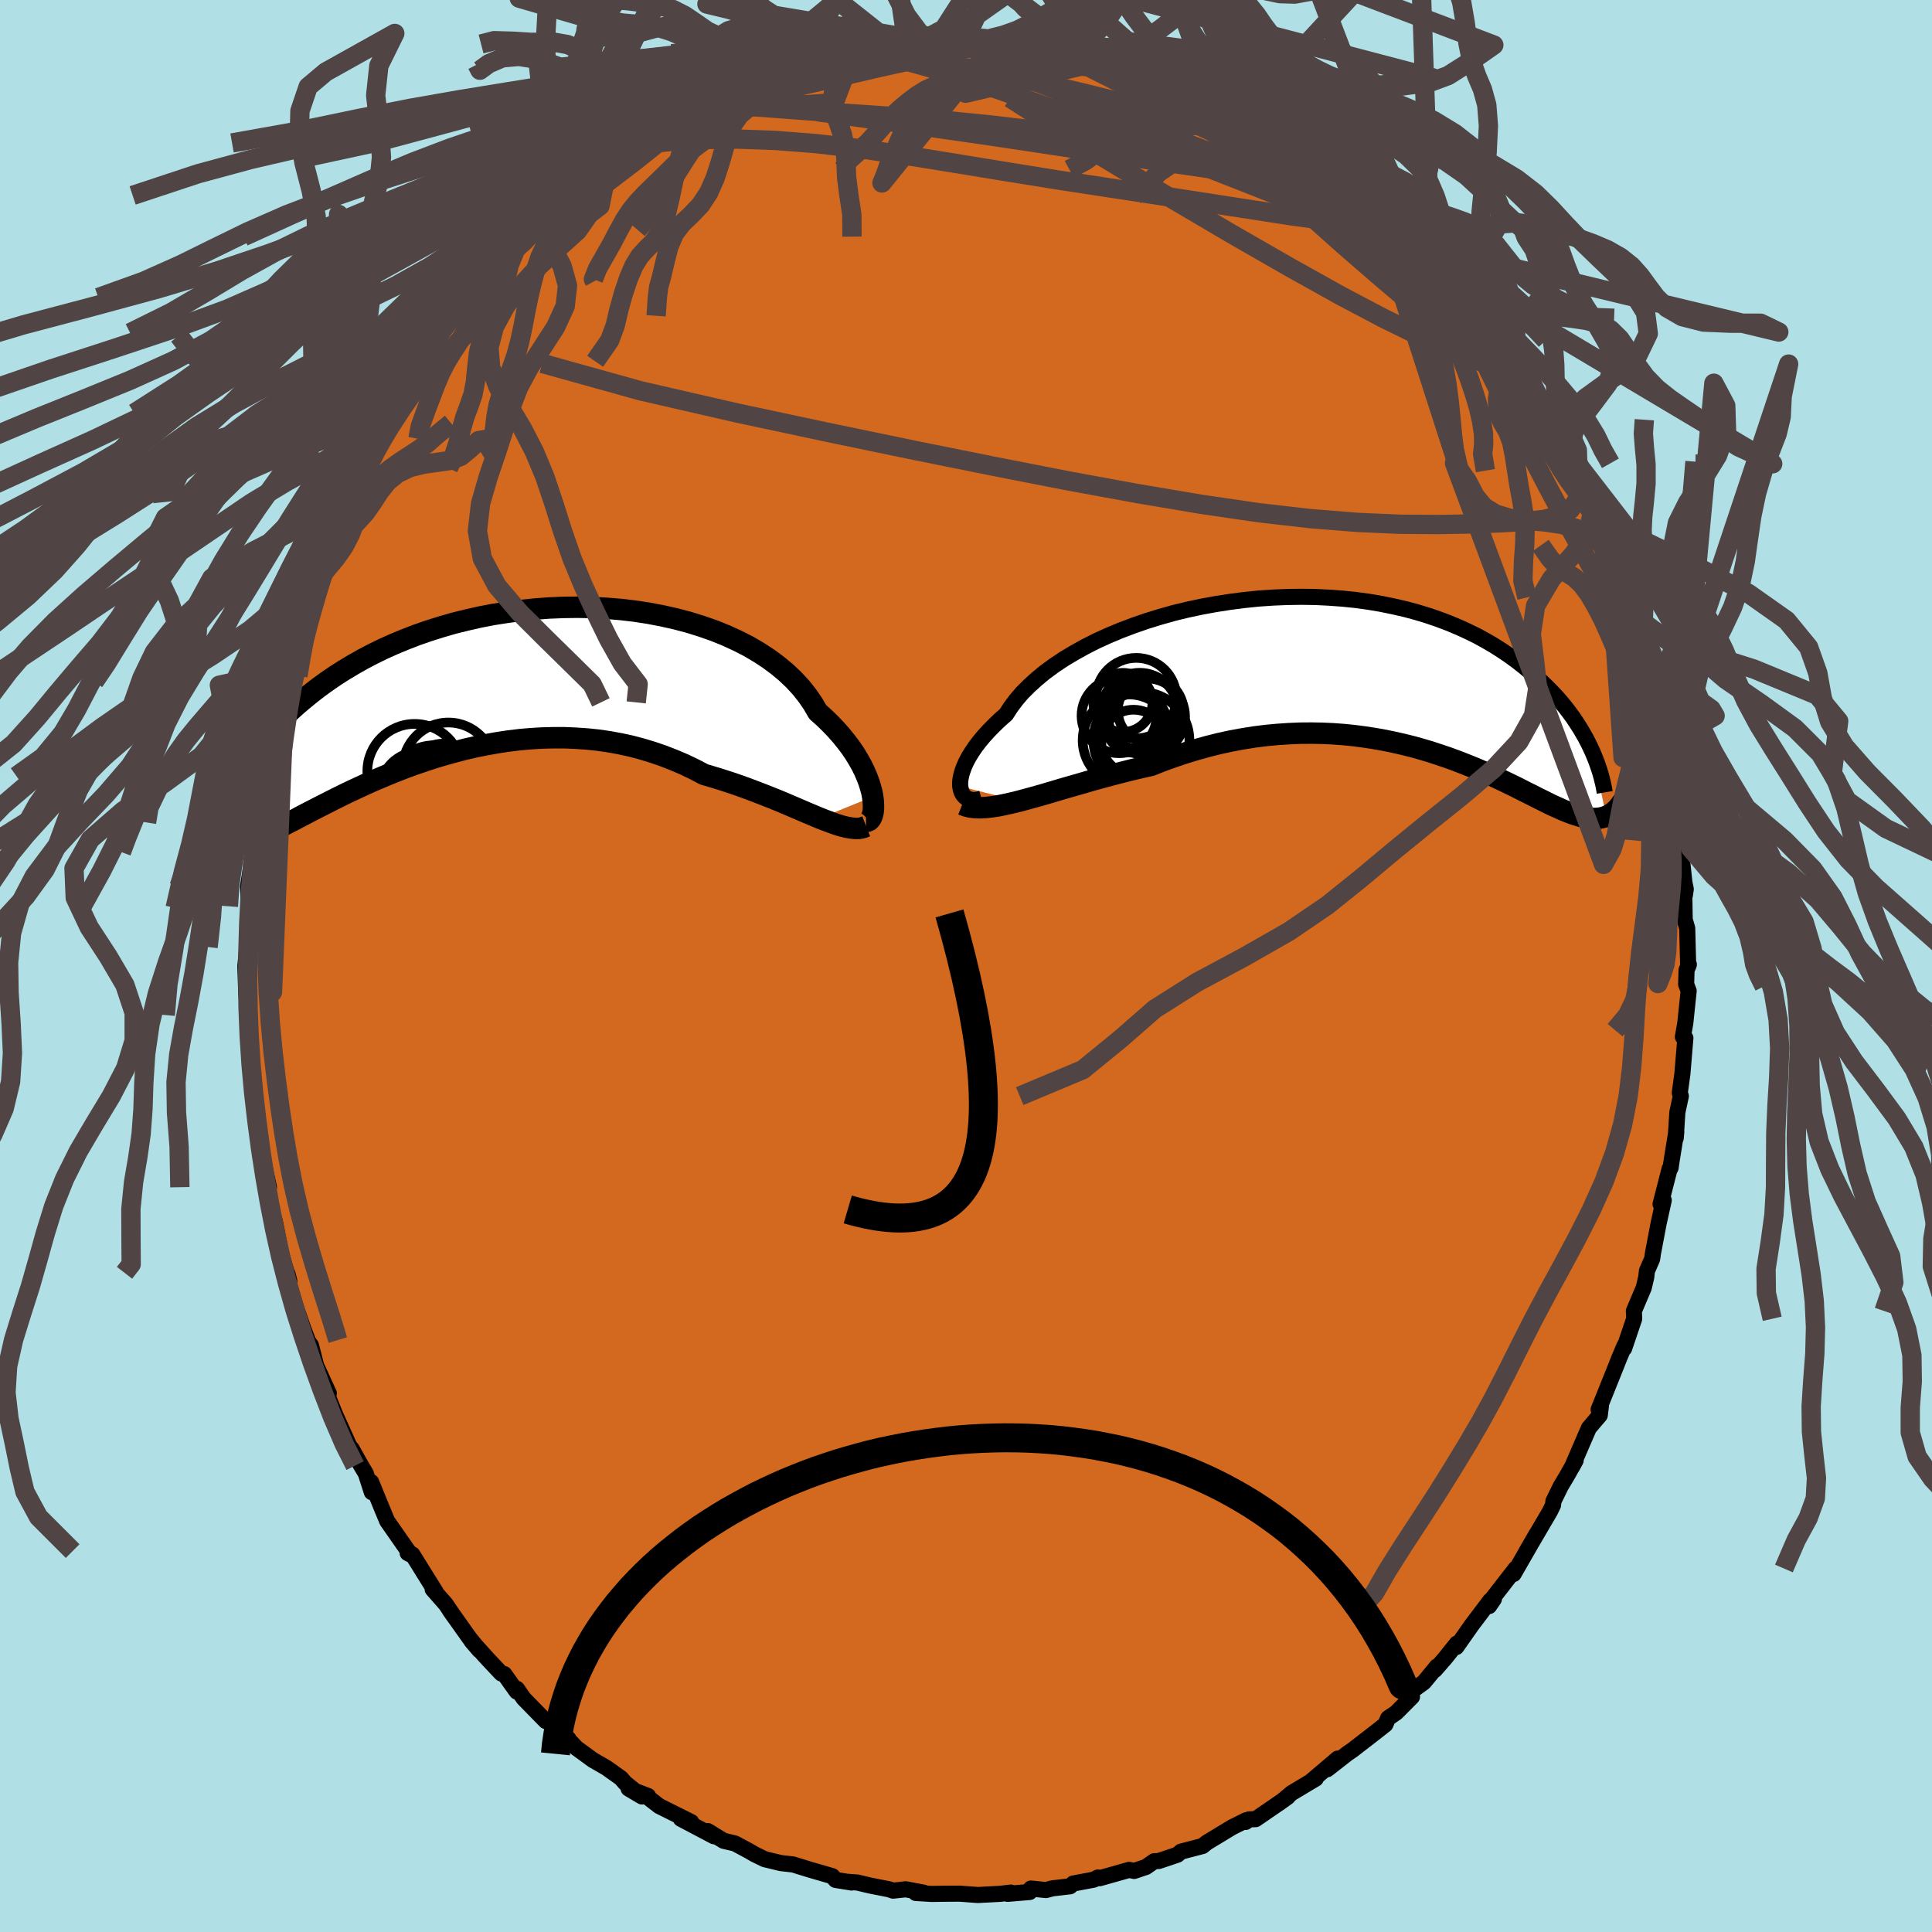 <svg xmlns="http://www.w3.org/2000/svg" width="500" height="500" viewBox="-100 -100 200 200"><defs><clipPath id="c"><path d="m40.15 11.74-.09-.49-.14-.51-.17-.54-.21-.55-.25-.58-.29-.59-.34-.6-.37-.61-.42-.62-.47-.62-.5-.62-.55-.62-.59-.62-.63-.61-.67-.6-.5-.86-.58-.84-.65-.82L32-.35l-.81-.77-.88-.73-.94-.7-1.02-.66-1.07-.63-1.14-.58-1.18-.54-1.24-.5-1.29-.45-1.32-.41-1.36-.36-1.39-.31-1.42-.27-1.44-.22-1.46-.17-1.47-.12-1.48-.08-1.49-.03-1.48.02-1.48.06-1.46.11-1.46.15-1.44.19-1.41.22-1.4.27-1.36.31-1.34.33-1.31.38-1.27.4-1.24.43-1.19.46-1.16.48-1.12.5-1.08.53-1.03.54-.99.56-.95.57-.91.58-.86.59-.83.6-.78.6-.75.61-.71.6-.67.6-.64.6-.62.59-.58.59-.54.59-.52.58-.49.58-.46.57-.43.57-.4.56-.38.56-.35.54-.32.54-.3.52-.28.52-.26.5-.24.5-.9 5.23.25.03.26.01.27-.01.28-.02.3-.04.3-.05.32-.08.34-.08.34-.11.37-.12.37-.14.4-.15.4-.17.43-.19.44-.2.46-.22.48-.23.5-.25.51-.26.54-.28.57-.29.58-.31.61-.32.64-.33.66-.34.69-.35.71-.36.74-.37.77-.38.79-.37.82-.38.85-.39.87-.37.9-.38.92-.37.95-.37.97-.35 1-.34 1.01-.33 1.04-.31 1.06-.29 1.07-.28 1.1-.25L.2 6.34l1.12-.2 1.13-.17 1.15-.14 1.15-.1 1.16-.07 1.16-.03h1.17l1.17.05 1.17.08 1.16.12 1.16.17 1.14.21 1.14.25 1.13.3 1.11.34 1.1.38 1.07.42 1.06.45 1.04.5 1.01.53.92.27.91.28.89.29.88.3.86.31.85.32.83.32.81.32.79.32.76.32.75.32.72.31.7.3.67.28.64.27"/></clipPath><clipPath id="b"><path d="m-40.82 11.72-.01-.36.04-.39.08-.41.13-.44.17-.46.22-.49.27-.5.32-.52.36-.53.41-.54.46-.55.51-.56.55-.56.59-.57.65-.57.47-.73.55-.74.63-.74.72-.72.79-.72.86-.71.94-.69 1-.67 1.07-.64 1.13-.63 1.18-.6 1.23-.56 1.29-.54 1.32-.5 1.36-.47 1.39-.43 1.42-.4 1.44-.35 1.46-.31 1.48-.27 1.48-.23 1.48-.19 1.48-.15 1.48-.1 1.47-.06 1.45-.02 1.44.02 1.41.07 1.39.1 1.37.14 1.33.18 1.3.22 1.27.26 1.23.28 1.19.32 1.15.35 1.11.38 1.06.4 1.03.43.98.45.94.46.89.49.86.5.81.52.77.52.73.53.69.54.66.54.63.54.6.53.56.54.53.54.51.54.47.54.44.54.41.54.39.53.35.53.34.53.3.51.29.51.26.5.24.49.22.48 1.41 6.64-.21.07-.22.06-.22.05-.24.02-.24.02-.26-.01-.26-.02-.27-.03-.29-.06-.3-.06-.31-.09-.32-.1-.33-.11-.35-.13-.36-.14-.38-.16-.39-.18-.41-.18-.43-.2-.44-.22-.46-.23-.49-.24-.5-.26-.53-.26-.55-.28-.57-.29-.6-.29-.62-.3-.65-.31-.67-.31-.7-.31-.73-.32-.75-.31-.78-.31-.8-.31-.83-.3-.86-.29-.88-.29-.91-.27-.93-.26-.96-.24-.98-.22-1-.21-1.03-.18-1.04-.16-1.07-.14-1.09-.11-1.1-.08-1.12-.05-1.14-.02-1.15.01-1.16.05-1.18.08-1.18.11-1.19.15-1.19.19-1.2.22-1.2.26-1.2.3-1.19.33-1.19.36-1.19.4-1.17.42-1.16.46-1.01.23-.99.23-.99.25-.97.25-.97.26-.95.26-.94.27-.93.27-.91.26-.89.26-.87.26-.85.25-.82.23-.8.22-.78.21"/></clipPath><filter id="a"><feTurbulence baseFrequency=".05" numOctaves="3" result="noise" type="noise"/><feDisplacementMap in="SourceGraphic" in2="noise" scale="2"/></filter></defs><rect width="100%" height="100%" x="-100" y="-100" fill="#B0E0E6"/><path fill="#D2691E" stroke="#000" stroke-linejoin="round" stroke-width="1.667" d="m74.83-.16-.24.59-.04 1.46.26.69-.35 3.34-.25 1.42.26.12-.31 3.71-.27 1.96.11.34-.36 1.67-.17 2.68.06-.66-.45 2.78-.14.95-.1.1-.94 3.66.33-.4-.54 2.45-.58 3.06-.08.57-.54 1.23-.07.65-.26 1.1-1.02 2.4.03.81-1.04 3.07.04-.29-.55 1.3-.38.96-1.75 4.36.24-.41-.12.99-1.13 1.33-.65 1.5-1.1 2.55.38-.7-.87 1.55-.68 1.14-.75 1.53-.04.4-.32.66-2.42 4.13 1.06-1.83-2.4 4.18.22-.57-2.5 3.22.24-.06-.5.73.13-.58-1.92 2.54-1.6 2.28.05-.36-1.23 1.54-1.05 1.2.22-.37-1.34 1.63-1.33.97.09.54-1.63 1.64-.84.57-.29.66-.81.64-2.57 1.99-.54.37-2.09 1.63 1.08-1.1-2.74 2.33.47-.26-2.49 1.49-.88.74.47-.34-.75.54-2.58 1.77-.66.02-.38.27.07-.18-1.45.72-2.64 1.6-.43.35-2.23.58-.37.32-1.93.65-.47.02-.86.6-1.22.41-.52-.11-3.05.86-.19-.07-.42.22-2.13.4-.33.29-1.82.21-.68.18-1.55-.16-.13.36-2.29.19.33-.13-1.1.13-2.3.12-1.9-.14-1.53.01-1.35.02-1.65-.1.83-.03-1.87-.35-1.31.14-.41-.14-1.93-.38-1.35-.32-1.07-.08.48.08-1.67-.27-.34-.39-2.31-.67-1.75-.54-1.25-.14-1.7-.41-1.06-.52-.58-.34-1.44-.77-1.16-.27-1.64-1.01.64.54-3.43-1.81 1.07.52.01-.18-3.33-1.66-1-.78-.14-.26-2.02-.77 1.38.82-1.75-1.41-.41-.48-1.5-1.07-1.42-.82-1.7-1.24-.9-.96.09.03-1.65-1.56-.72-.3-2.28-2.33-.69-1-.03.28-1.29-1.81-.3-.06-1.44-1.53-1.66-1.84.82.96-1.03-1.27-2.03-2.86.44.63-.85-1.26-1.36-1.55.31.27-2.41-3.87-.49-.15.48.25-.43-.45-2.17-3.11-.66-1.59-1-2.45.07 1.05-.62-1.93-.49-.82-.96-1.72-.09-.11h-.08l-1.55-3.44-.82-2.05.16-.16-1.31-2.86-.54-2.11-.4-.55.13.21-.54-1.43-.69-1.98-1.15-3.76.23.14.18.71-.86-2.79-.25-1.39-.39-1.98-.73-2.46-.07-1.49-.49-2.68.68 3.08-.87-3.13-.03-2-.23-.38-.24-2.06.19.26-.68-4.8.25 1.88-.47-4.92.02-.68.06-.31-.24-1.68.01-.98-.12-1.3-.09-2.79.3-3.05.02 1.19.03-4.71.02.55-.09-2.23.51-3.26-.09-.29-.05-.24.24-.88.04-1.8.1.59.64-5.54.49-1.05-.31-.22.15-1.05.66-2.72.69-3.36.03.77-.09.15.59-2.29.59-2.35-.29 1.2.72-3.35-.21.65 1.06-2.93.85-2.28.17-.9.15-.31.61-2.81.61-.14 1.27-3.68-.82 1.93 1.88-4.48.96-1.7-1.05 2.43 1.77-4.08-.07-.15 1.56-3.11-.12.68 2.16-3.59-.59 1.16.08-.4 1.81-3.1.57-.82.54-1.1-.28.15 2.71-3.75-.33.71-.24.08 1.46-1.92 1.35-1.81 1.4-1.23.22-.35.87-1.54.52-.6 2.68-2.42-.58.71.12.04.31-.91 3.69-3.06-.89.47 1.72-1.34.41-.34 2.41-1.97 1.49-1.33-.73.32 1.14-.29.99-.76 1.49-1.4.76-.22.89-.7.83-.41 3.24-1.84.2-.36 1.37-.64.47-.2 1.14-.6 1.1-.51-1.33.76 1.5-.73 2.27-.94 1.66-1.08-.53.23 2.66-.85 1.02-.23 1.05-.03 1.8-.67.17-.22 1.97-.21 2.14-.47.52.02.1-.14 1.72-.1-.19-.47 1.91.17 1.74-.14.8-.32-.51.07 1.92-.07 2.16.09 1.05-.11 1.59.2-.74-.16 1.38.25 3.42.3.65-.37.42.29.77-.05 1.61.49 1.23.21.94.31 2.69.23.14.51-.02-.26 3.23.84.08.28 1.56.23.23.46 1.7.52.06-.13.83.22 2.03.92 2.5 1.46.12-.1.25.23.76.47 3.74 2.01-.79-.4 2.1 1.41.98.63 1.2.54.9.72.06.24 2.44 1.55 1.23.98-.11-.2 1.71 1.56.51.63 1.23.78.72.91-.26-.26 1.98 1.82-.67-.58 2.04 1.96.83 1.34 1.07.47.92 1.62.63.41.73 1.1.69 1.19 1.77 2.16-.32-.34.61.63 2.29 3.09.56 1.03-.13-.08 1.8 2.27.62 1.43-1.02-2.09 1.67 2.84.9 1.87.73 1.51.59.63.95 2.37.47 1.23-.08.12 1.2 2.15.83 2.01.72 1.82.42.42-.31-.34.53 1.82.72 1.11.57 2.52.55 1.74.4.77.87 2.55.33 2.06.28.52.54 2.22-.09.06.55 2.58.72 2.19-.45-1.39.32 1.89-.21-.57.83 3.85-.1-.58.6 4.05.2 2.05.15.25.12 2.12.34 3.16.14.68-.09.62-.06-.02.04 2.56.26.89.1 3.95.07-.2-.24.59" filter="url(#a)"/><path fill="#fff" d="m-40.82 11.72-.01-.36.04-.39.08-.41.13-.44.17-.46.22-.49.27-.5.32-.52.36-.53.41-.54.46-.55.51-.56.55-.56.59-.57.65-.57.47-.73.55-.74.63-.74.72-.72.79-.72.86-.71.94-.69 1-.67 1.07-.64 1.13-.63 1.18-.6 1.23-.56 1.29-.54 1.32-.5 1.36-.47 1.39-.43 1.42-.4 1.44-.35 1.46-.31 1.48-.27 1.48-.23 1.48-.19 1.48-.15 1.48-.1 1.47-.06 1.45-.02 1.44.02 1.41.07 1.39.1 1.37.14 1.33.18 1.3.22 1.27.26 1.23.28 1.19.32 1.15.35 1.11.38 1.06.4 1.03.43.98.45.94.46.89.49.86.5.81.52.77.52.73.53.69.54.66.54.63.54.6.53.56.54.53.54.51.54.47.54.44.54.41.54.39.53.35.53.34.53.3.51.29.51.26.5.24.49.22.48 1.41 6.64-.21.07-.22.06-.22.05-.24.02-.24.02-.26-.01-.26-.02-.27-.03-.29-.06-.3-.06-.31-.09-.32-.1-.33-.11-.35-.13-.36-.14-.38-.16-.39-.18-.41-.18-.43-.2-.44-.22-.46-.23-.49-.24-.5-.26-.53-.26-.55-.28-.57-.29-.6-.29-.62-.3-.65-.31-.67-.31-.7-.31-.73-.32-.75-.31-.78-.31-.8-.31-.83-.3-.86-.29-.88-.29-.91-.27-.93-.26-.96-.24-.98-.22-1-.21-1.03-.18-1.04-.16-1.07-.14-1.09-.11-1.1-.08-1.12-.05-1.14-.02-1.15.01-1.16.05-1.18.08-1.18.11-1.19.15-1.19.19-1.2.22-1.2.26-1.2.3-1.19.33-1.19.36-1.19.4-1.17.42-1.16.46-1.01.23-.99.23-.99.25-.97.25-.97.26-.95.26-.94.27-.93.27-.91.26-.89.26-.87.26-.85.25-.82.23-.8.22-.78.21" filter="url(#a)" transform="translate(40.22 -30.32)"/><path fill="#fff" d="m40.15 11.74-.09-.49-.14-.51-.17-.54-.21-.55-.25-.58-.29-.59-.34-.6-.37-.61-.42-.62-.47-.62-.5-.62-.55-.62-.59-.62-.63-.61-.67-.6-.5-.86-.58-.84-.65-.82L32-.35l-.81-.77-.88-.73-.94-.7-1.02-.66-1.07-.63-1.14-.58-1.18-.54-1.24-.5-1.29-.45-1.32-.41-1.36-.36-1.39-.31-1.42-.27-1.44-.22-1.46-.17-1.47-.12-1.48-.08-1.49-.03-1.48.02-1.48.06-1.46.11-1.46.15-1.44.19-1.41.22-1.4.27-1.36.31-1.34.33-1.31.38-1.27.4-1.24.43-1.19.46-1.16.48-1.12.5-1.08.53-1.03.54-.99.56-.95.57-.91.58-.86.59-.83.6-.78.6-.75.61-.71.6-.67.6-.64.6-.62.59-.58.59-.54.59-.52.58-.49.58-.46.57-.43.57-.4.56-.38.56-.35.54-.32.54-.3.52-.28.52-.26.5-.24.5-.9 5.23.25.03.26.01.27-.01.28-.02.3-.04.3-.05.32-.08.34-.08.34-.11.37-.12.37-.14.4-.15.4-.17.43-.19.44-.2.46-.22.48-.23.5-.25.51-.26.54-.28.57-.29.58-.31.61-.32.64-.33.66-.34.69-.35.71-.36.74-.37.77-.38.79-.37.82-.38.85-.39.87-.37.9-.38.92-.37.95-.37.97-.35 1-.34 1.01-.33 1.04-.31 1.06-.29 1.07-.28 1.1-.25L.2 6.34l1.12-.2 1.13-.17 1.15-.14 1.15-.1 1.16-.07 1.16-.03h1.17l1.17.05 1.17.08 1.16.12 1.16.17 1.14.21 1.14.25 1.13.3 1.11.34 1.1.38 1.07.42 1.06.45 1.04.5 1.01.53.92.27.91.28.89.29.88.3.86.31.85.32.83.32.81.32.79.32.76.32.75.32.72.31.7.3.67.28.64.27" filter="url(#a)" transform="translate(-49.81 -29.26)"/><g fill="none" stroke="#000" transform="translate(40.22 -30.32)"><path stroke-linejoin="round" stroke-width="1.667" d="m-38.62 12.99-.36.1-.34.05-.3-.01-.28-.07-.25-.11-.21-.17-.17-.2-.14-.25-.09-.29-.06-.32-.01-.36.04-.39.08-.41.13-.44.17-.46.22-.49.27-.5.32-.52.36-.53.41-.54.46-.55.51-.56.55-.56.59-.57.65-.57.47-.73.55-.74.63-.74.72-.72.79-.72.86-.71.94-.69 1-.67 1.07-.64 1.13-.63 1.18-.6 1.23-.56 1.29-.54 1.32-.5 1.36-.47 1.39-.43 1.42-.4 1.44-.35 1.46-.31 1.48-.27 1.48-.23 1.48-.19 1.48-.15 1.48-.1 1.47-.06 1.45-.02 1.44.02 1.41.07 1.39.1 1.37.14 1.33.18 1.3.22 1.27.26 1.23.28 1.19.32 1.15.35 1.11.38 1.06.4 1.03.43.98.45.94.46.89.49.86.5.81.52.77.52.73.53.69.54.66.54.63.54.6.53.56.54.53.54.51.54.47.54.44.54.41.54.39.53.35.53.34.53.3.51.29.51.26.5.24.49.22.48.2.48.18.45.16.45.15.44.13.42.11.41.1.4.09.38.07.38.06.35" filter="url(#a)"/><path stroke-linejoin="round" stroke-width="2.222" d="m-40.61 13.6.4.16.46.11.49.06.54.01.58-.03.61-.07.66-.1.68-.14.72-.16.74-.18.78-.21.8-.22.82-.23.85-.25.87-.26.89-.26.91-.26.93-.27.94-.27.95-.26.97-.26.97-.25.99-.25.99-.23 1.01-.23 1.16-.46 1.17-.42 1.19-.4 1.19-.36 1.19-.33 1.2-.3 1.2-.26 1.2-.22 1.19-.19 1.19-.15L-8 6.35l1.18-.08 1.16-.05 1.15-.01 1.14.02 1.12.05 1.1.08 1.09.11 1.07.14 1.04.16 1.03.18 1 .21.98.22.96.24.93.26.91.27.88.29.86.29.83.3.8.31.78.31.75.31.73.32.7.31.67.31.65.31.62.3.6.29.57.29.55.28.53.26.5.26.49.24.46.23.44.22.43.2.41.18.39.18.38.16.36.14.35.13.33.11.32.1.31.09.3.06.29.06.27.03.26.02.26.01.24-.02.24-.02.22-.05.22-.06.21-.07.2-.09.19-.11.19-.12.18-.13.17-.15.17-.16.16-.18.16-.19.15-.21.15-.21" filter="url(#a)"/><circle cx="-22.687" cy="5.075" r="3.188" clip-path="url(#b)" filter="url(#a)"/><circle cx="-22.062" cy="6.935" r="4.966" clip-path="url(#b)" filter="url(#a)"/><circle cx="-22.242" cy="3.915" r="3.948" clip-path="url(#b)" filter="url(#a)"/><circle cx="-22.602" cy="2.59" r="4.166" clip-path="url(#b)" filter="url(#a)"/><circle cx="-23.387" cy="6.96" r="4.754" clip-path="url(#b)" filter="url(#a)"/><circle cx="-22.877" cy="7.13" r="3.34" clip-path="url(#b)" filter="url(#a)"/><circle cx="-21.517" cy="4.52" r="3.974" clip-path="url(#b)" filter="url(#a)"/><circle cx="-23.977" cy="3.035" r="3.062" clip-path="url(#b)" filter="url(#a)"/><circle cx="-21.112" cy="3.88" r="3.394" clip-path="url(#b)" filter="url(#a)"/><circle cx="-24.372" cy="4.41" r="3.884" clip-path="url(#b)" filter="url(#a)"/></g><g fill="none" stroke="#000" transform="translate(-49.81 -29.26)"><path stroke-linejoin="round" stroke-width="2.222" d="M39.46 14.27h.16l.16-.07.13-.13.12-.19.09-.24.07-.3.04-.34v-.38l-.02-.42-.06-.46-.09-.49-.14-.51-.17-.54-.21-.55-.25-.58-.29-.59-.34-.6-.37-.61-.42-.62-.47-.62-.5-.62-.55-.62-.59-.62-.63-.61-.67-.6-.5-.86-.58-.84-.65-.82L32-.35l-.81-.77-.88-.73-.94-.7-1.02-.66-1.07-.63-1.14-.58-1.18-.54-1.24-.5-1.29-.45-1.32-.41-1.36-.36-1.39-.31-1.42-.27-1.44-.22-1.46-.17-1.47-.12-1.48-.08-1.49-.03-1.48.02-1.48.06-1.46.11-1.46.15-1.44.19-1.41.22-1.4.27-1.36.31-1.34.33-1.31.38-1.27.4-1.24.43-1.19.46-1.16.48-1.12.5-1.08.53-1.03.54-.99.56-.95.57-.91.58-.86.59-.83.6-.78.6-.75.61-.71.6-.67.6-.64.6-.62.59-.58.59-.54.59-.52.58-.49.58-.46.57-.43.57-.4.56-.38.56-.35.54-.32.54-.3.52-.28.52-.26.5-.24.5-.22.48-.2.46-.18.46-.16.44-.15.43-.13.41-.12.4-.1.39-.09.37-.08.37" filter="url(#a)"/><path stroke-linejoin="round" stroke-width="2.222" d="m39.48 14.8-.33.13-.36.08-.4.01-.44-.04-.47-.08-.5-.12-.53-.16-.56-.2-.59-.22-.62-.24-.64-.27-.67-.28-.7-.3-.72-.31-.75-.32-.76-.32-.79-.32-.81-.32-.83-.32-.85-.32-.86-.31-.88-.3-.89-.29-.91-.28-.92-.27-1.01-.53-1.04-.5-1.06-.45-1.07-.42-1.1-.38-1.11-.34-1.13-.3-1.14-.25-1.14-.21-1.16-.17-1.16-.12-1.17-.08-1.17-.05H7.07l-1.16.03-1.16.07-1.15.1-1.15.14-1.13.17-1.12.2-1.11.22-1.1.25-1.07.28-1.06.29-1.04.31-1.01.33-1 .34-.97.35-.95.37-.92.37-.9.38-.87.37-.85.39-.82.38-.79.37-.77.38-.74.37-.71.36-.69.35-.66.34-.64.33-.61.32-.58.31-.57.29-.54.28-.51.26-.5.25-.48.23-.46.22-.44.2-.43.19-.4.17-.4.15-.37.14-.37.12-.34.11-.34.08-.32.08-.3.05-.3.04-.28.02-.27.01-.26-.01-.25-.03-.24-.04-.22-.06-.22-.07-.21-.09-.21-.1-.19-.12-.19-.13-.18-.15-.17-.16-.16-.17" filter="url(#a)"/><circle cx="-5.065" cy="13.06" r="3.504" clip-path="url(#c)" filter="url(#a)"/><circle cx="-6.805" cy="11.09" r="4.008" clip-path="url(#c)" filter="url(#a)"/><circle cx="-4.23" cy="10.235" r="3.998" clip-path="url(#c)" filter="url(#a)"/><circle cx="-6.755" cy="11.965" r="3.562" clip-path="url(#c)" filter="url(#a)"/><circle cx="-5.36" cy="10.915" r="3.404" clip-path="url(#c)" filter="url(#a)"/><circle cx="-5.39" cy="13.335" r="3.282" clip-path="url(#c)" filter="url(#a)"/><circle cx="-6.63" cy="13.45" r="3.316" clip-path="url(#c)" filter="url(#a)"/><circle cx="-7.27" cy="9.09" r="4.89" clip-path="url(#c)" filter="url(#a)"/><circle cx="-5.24" cy="11.35" r="4.936" clip-path="url(#c)" filter="url(#a)"/><circle cx="-3.77" cy="8.775" r="4.72" clip-path="url(#c)" filter="url(#a)"/></g><g fill="none" stroke="#504444" stroke-linejoin="round" stroke-width="2"><path d="m56.68-62.8.26.65-.03.43-.38.18-.88-.17-1.38-.47-1.89-.73-2.44-.99-3.05-1.35-3.71-1.82-4.45-2.35-5.23-2.92-6.08-3.49-6.93-4.08-7.68-4.65-8.25-5.29m34.52 7.78.91.73.89.79 1 .93 1.05 1 1.01.98.95.92.88.88.83.83.78.78.7.7.57.58.39.39.14.15-.15-.14-.46-.46-.74-.74-1-1.03-1.25-1.31m8.52 9.91.01.06.4.64.33.69-.02.37-.47-.08-.97-.57-1.45-1.04-1.95-1.49-2.48-1.91-3.06-2.36-3.66-2.87-4.29-3.45-4.89-4.09-5.56-4.82m-40.52-7.12.73-.22 1.24-.23 1.13-.19.85-.14.59-.09.38-.04.2.03-.02.11-.28.2-.6.31-.93.41-1.22.5-1.54.58-1.94.66-2.47.79-3.07.92-3.6 1.07m40.15-4.36.89.13 1.49.47 1.47.6 1.43.65 1.42.69 1.47.74 1.55.8 1.62.84 1.64.89 1.63.89 1.55.87 1.47.84 1.38.8 1.28.75 1.14.68.98.57.74.41.49.24.2.05-.12-.14-.5-.38-.89-.64" filter="url(#a)"/><path d="m36.64-83.62 1.85 1.23 1.19.85.91.72.8.68.69.63.56.53.43.44.28.35.15.26v.18l-.16.08-.36-.05-.6-.21-.87-.4-1.17-.62-1.51-.85-1.86-1.1-2.22-1.36-2.54-1.6-2.83-1.85-3.14-2.1-3.56-2.44m31.1 23.73 1 1.25 1.12 1.54.91 1.31.75 1.1.64.94.53.84.47.78.41.75.34.69.24.6.12.43-.04.21-.22-.04-.39-.3-.58-.6-.8-.93-1.03-1.3-1.31-1.7-1.57-2.1-1.81-2.44-1.99-2.72-2.15-2.97-2.27-3.29" filter="url(#a)"/><path d="m-14.48-94.22.87-.17 1.61-.09 1.76.02 1.78.14 1.83.22 1.97.3 2.13.35 2.27.41 2.4.47 2.47.5 2.56.55 2.61.59 2.66.63 2.67.66 2.65.68 2.59.68 2.51.66 2.41.62 2.25.56 2.03.5 1.77.42 1.53.34 1.44.31" filter="url(#a)"/><path d="m20.2-92.36 1.27.44 1.23.6 1.58.94 1.86 1.22 1.97 1.38 2.01 1.49 2.03 1.56 2.09 1.63 2.13 1.68 2.15 1.71 2.11 1.72 2.03 1.69 1.92 1.61 1.76 1.5 1.58 1.33 1.38 1.14 1.16.93.96.78.77.67m1.91 2.16.01.06.4.64.33.69-.02.37-.47-.08-.97-.57-1.45-1.04-1.95-1.49-2.48-1.91-3.06-2.36-3.66-2.87-4.29-3.45-4.89-4.09-5.56-4.82" filter="url(#a)"/><path d="m36.64-83.62 1.8 1.19 1.03.77.65.58.43.5.2.39-.05.26-.32.12-.6-.02-.87-.13-1.15-.25-1.44-.36-1.78-.49-2.18-.68-2.63-.88-3.11-1.11-3.58-1.36-4.05-1.62-4.59-1.89-5.29-2.19-6.17-2.51m17.03.48.65.46 1 .45 1.2.52 1.42.67 1.56.79 1.57.83 1.51.84 1.43.81 1.35.79 1.25.72 1.1.65.9.52.65.37.36.2.07.03-.23-.16-.57-.35-.93-.6-1.23-.83" filter="url(#a)"/><path d="m-28.86-88.37.74-.34 1.42-.24 1.85-.09 2.18.05 2.52.17 2.9.22 3.33.24 3.71.24 4.02.28 4.26.33 4.44.44 4.59.54 4.7.63 4.78.71 4.8.75 4.77.74 4.69.72 4.61.75M12.29-94.65l1.76.27 1.06.27.99.27.96.29.83.26.59.21.3.15-.03.06-.33-.02-.65-.09-.99-.15-1.42-.24-2.03-.37-2.88-.55-3.92-.77" filter="url(#a)"/><path d="m-32.1-86.53 2.12-1.25 1.12-.67.68-.37.36-.12.03.1-.31.34-.61.57-.9.79-1.2 1.03-1.6 1.32-2.07 1.64-2.57 1.96-3.23 2.37-4.14 2.99m17.13-13.54.69-.31.83-.36.85-.32.98-.37 1.19-.46 1.36-.53 1.43-.56 1.43-.51 1.39-.47 1.31-.4 1.2-.34 1.08-.29.91-.24.73-.18.5-.12.21-.04-.11.03-.43.1-.73.19-1.03.27-1.38.34-1.77.43-2.11.49m82.11 42 .2.92-.04.93-.29 1.02-.66.9-1.12.64-1.61.38-2.09.22-2.54.14-2.97.11-3.42.06-3.89-.03-4.37-.19-4.88-.39-5.41-.62-5.95-.87-6.52-1.1-7.1-1.3-7.68-1.5-8.29-1.67-8.92-1.85-9.51-2.03-9.97-2.29-10.19-2.84m89.29-14.05 1.6 1.67 1.27 1.42 1.14 1.31 1.07 1.29 1.01 1.28.97 1.27.91 1.21.86 1.13.77 1.02.64.86.48.64.26.34-.02-.03-.34-.43-.62-.84-.93-1.23-1.26-1.73" filter="url(#a)"/><path d="m-36.07-83.8 1.48-.9 1.86-.43 2.47-.26 3.08-.17 3.57-.04 3.92.14 4.2.33 4.43.51 4.69.68 4.96.8 5.26.86 5.58.9 5.89.9 6.11.93 6.21.96 6.2.96 6.05.81" filter="url(#a)"/><path d="m54.39-65.89 1.53 2.15.74 1.16.4.72.15.43-.08.19h-.32l-.56-.16-.8-.35-1.12-.61-1.46-.95-1.86-1.34-2.28-1.79-2.74-2.25-3.22-2.73-3.7-3.21-4.16-3.71-4.6-4.24-5.04-4.83m-25.3-8.6 1.07-.02.99.06 1.12.1 1.32.12 1.41.12 1.35.12 1.24.14 1.14.16 1.03.17.92.17.78.15.58.13.36.1.11.06-.16.02-.44-.01-.79-.05-1.17-.11-1.57-.17-1.87-.24-2.11-.31-2.39-.34m33.69 11.78.65.55.94.7.66.55.28.35-.07.17-.45-.04-.87-.28-1.37-.56-1.88-.85-2.41-1.14-2.97-1.42-3.57-1.73-4.32-2.08-5.14-2.53" filter="url(#a)"/><path d="m66.91-43.27-.01.35.34 1.08.45 1.36.45 1.4.4 1.3.32 1.14.21.93.1.67-.04.39-.17.08-.31-.23-.45-.59-.63-.95-.79-1.35-.98-1.72-1.16-2.07-1.32-2.39-1.49-2.72-1.67-3.12-1.87-3.6-2.09-4.13-2.32-4.7-2.61-5.25m-85.09-18.03 1.1-.68 1.64-.81 1.86-.82 1.86-.74 1.83-.62 1.8-.51 1.83-.45 1.87-.43 1.97-.43 2.08-.47 2.17-.5 2.21-.52 2.19-.51 2.12-.47 2-.44 1.84-.41 1.67-.37 1.51-.34 1.32-.28 1.04-.23.55-.18-.17-.18m34.11 11.95.53.54.59.67.08.52-.52.34-1.13.19-1.74.03-2.41-.15-3.11-.33-3.83-.51-4.58-.67-5.35-.8-6.15-.93-7.01-1.05-8.06-1.15-9.3-1.28" filter="url(#a)"/><path d="m-8.05-95.81 1.69.05 1.28-.08 1.01-.09.96-.06.99-.03.98.01.87.02.71.06.55.07.38.1.19.11-.06.14-.35.18-.69.21-1.02.26-1.37.31-1.74.35-2.16.37-2.6.41-3.06.46-3.53.55-4.15.75m54.85 7.08.73.61.86.67.89.68.74.59.5.48.26.35.01.22-.25.07-.53-.09-.83-.26-1.14-.43-1.45-.58-1.8-.75-2.18-.95-2.63-1.18-3.14-1.47L22-88.41l-4.29-2.12-4.81-2.43m38.01 22.33.77 1.17.88 1.27.89 1.23.89 1.22.9 1.23.89 1.23.82 1.16.71 1.02.61.88.48.74.39.62.28.52.17.38.03.2-.15-.03-.34-.32-.54-.62-.75-.95-.95-1.29-1.17-1.66-1.39-2.04-1.67-2.47-2-2.9" filter="url(#a)"/><path d="m-14.31-94.44 1.96-.15 1.88.06 1.83.28 1.95.45 2.21.6 2.51.74 2.78.88 3 1.02 3.18 1.12 3.33 1.22 3.46 1.29 3.55 1.34 3.61 1.37 3.62 1.41 3.62 1.42 3.6 1.42 3.59 1.39 3.51 1.37 3.36 1.34 3.15 1.31M-9.68-95.1l.54-.14.93-.17 1.1-.15 1.19-.13 1.17-.11 1.12-.09 1.06-.06.99-.04.91-.02h.76l.56.02.35.04.13.05-.1.06-.4.08-.72.1-1.07.12-1.39.15-1.67.16-2 .15-2.51.16m82.49 80.75-.06-2.35v-2.21l.27-1.89.51-1.63.57-1.4.46-1.23.22-1.16-.1-1.15-.35-1.19-.5-1.26-.46-1.39-.28-1.57-.02-1.79.21-1.98.32-2.12.28-2.14.13-2.06-.02-1.92-.04-1.73.09-1.51.21-1.26.1-1.16.16-1.94m-9.47 8.99.56 1.59.59 1.59.57 1.63.56 1.62.55 1.59.54 1.55.51 1.49.47 1.42.42 1.36.38 1.29.33 1.23.28 1.13.23 1.03.19.97.16.99.19 1.13.26 1.37.34 1.7.35 2.09.29 2.28" filter="url(#a)"/><path d="m-.03-96.01 1.07-2.28 1-4.39 1.08-2.88 1.26-.93 1.38-.14 1.39-.23 1.33-.48 1.28-.38 1.24.08 1.24.54 1.3.6 1.4.12 1.56-.81 1.71-1.81 1.82-2.51 1.84-2.66 1.77-2.31 1.62-1.72 1.49-1.25 1.4-1 1.39-.88 1.54-.54 1.99.87-35.26 24.9 1.69.08 1.23.13 1.01.15.99.15 1.11.14 1.19.13 1.17.13 1.12.2 1.05.28 1.06.37 1.1.4 1.14.41 1.16.36 1.13.31 1.06.28 1.08.31 1.17.43.79.58" filter="url(#a)"/><path d="m-4.11-96.03 1.81-.03 1.58.03 1.28.08 1.09.11 1.06.12 1.12.11 1.18.1 1.16.12 1.13.14 1.08.2 1.08.23 1.13.26 1.16.27 1.18.3 1.14.3 1.07.3 1.09.33 1.2.39.83.42m-22.37-3.78 1.83-.98 1.62-2.52 1.35-2.53 1.16-1.55 1.14-.54 1.19.09 1.26.29 1.3.04 1.32-.5 1.36-1.17 1.44-1.68 1.51-1.85 1.55-1.6 1.52-1.08 1.46-.55 1.43-.33 1.48-.48 1.62-.76 1.74-1.15 1.87-1.53" filter="url(#a)"/><path d="m-3.6-96.1-1.12-.37-1.44-1.93-1.42-2.8-1.29-2.75-1.18-2-1.16-1.18-1.28-.83-1.43-.95-1.55-1.14-1.59-1.06-1.54-.59-1.47-.02-1.44.39-1.47.43-1.56.15-1.62-.22-1.62-.47-1.52-.53-1.34-.53-1.22-.69-1.27-1.1-1.5-1.55-1.77-1.76-2.41-2.56 30.76 24.35-.34.04-.71-.19-.83-.09-1-.06-1.18-.15-1.28-.27-1.32-.29-1.3-.19-1.29-.09-1.33-.09-1.37-.26-1.4-.48-1.44-.59-1.66-.5-2.32-.56 36.75 6.15-1.19-.46-.91-.22-.95-.22-1.12-.24-1.2-.23-1.18-.2-1.12-.17-1.09-.14-1.11-.11-1.14-.08-1.12-.02-1.07.04-1.01.07-1.01.06-1.05.04h-1.07l-.99.01-1.18.06-.1.14-1.32-3.03-1.34.72-1.31.83-1.32.23-1.35-.28-1.41-.57-1.5-.79-1.59-1.03-1.71-1.36-1.82-1.69-1.85-1.92-1.75-1.89-1.5-1.61-1.21-1.12-1.05-.68-1.15-.62-1.46-.95-1.55-.2-3.47 14.13 1.35.72 1.42.07 1.6-.21 1.57-.39 1.43-.39 1.27-.21 1.15.03 1.07.25 1.04.35 1.04.37 1.11.3 1.19.22 1.28.16 1.33.15 1.37.16 1.36.14h1.33l1.27-.27 1.2-.61 1.21-.8 1.34-.43 1.53.77 1.2 1.45" filter="url(#a)"/><path d="m-16.28-93.55-1.32-1.05-1.53-1.12-1.47-.66-1.37-.15-1.27.21-1.21.2-1.16-.12-1.15-.54-1.15-.8-1.19-.81-1.24-.63-1.36-.4-1.51-.27-1.65-.22-1.71-.15-1.63.05-1.45.37-1.38.51-1.57.09-1.94-.71-1.71-.44 7.44 2.16 1.41.09 1.89.33 1.87.16 1.69.26 1.48.47 1.28.56 1.09.45.91.18.81-.2.83-.5.96-.59 1.17-.34 1.36.16 1.49.78 1.59 1.19 1.52 1.08 1.18.4-.84 1.36-1.01 1.34-1.14.75-1.18.42-1.14.38-1.02.51-.83.7-.64.91-.5 1.12-.43 1.35-.44 1.54-.52 1.61-.67 1.51-.83 1.26-.95 1-.94.89-.81 1.05-.59 1.39-.41 1.62-.35 1.49-.3 1.09-.13 1.07-.13 1.88" filter="url(#a)"/><path d="m-17.33-93.52-1.15.94-1.1 1.18-1.05.98-1.14.57-1.11.29-.96.23-.78.33-.65.5-.62.67-.65.83-.74.97-.83 1.13-.88 1.31-.89 1.42-.86 1.42-.81 1.27-.79 1.12-.81 1.13-.87 1.01m11.88-15.37.29-4.31.93-.68 1.35.43 1.39.32 1.31-.2 1.2-.78 1.13-1.31 1.06-1.77.99-2.02.94-1.95.92-1.51.94-.88 1.02-.34 1.08-.19 1.1-.48 1.08-.98 1.03-1.37 1.1-1.47 1.33-1.4 1.63-1.28 1.52-.04" filter="url(#a)"/><path d="m-38.46-70.9-.11-.2.43-1.09.72-1.27.76-1.34.67-1.28.62-1.13.64-.98.71-.88.79-.84.88-.86.94-.91.98-.97 1.02-.98 1.04-.88 1-.75.91-.65.77-.64.59-.66.47-.62.45-.66.64-1.26 1.4-1.84m95.1 71.32.59 3.04.59 2 .88 1.62 1.34 1.47 1.61 1.36 1.57 1.23 1.32 1.17 1.12 1.22 1.09 1.34 1.26 1.48 1.49 1.54 1.71 1.52L89.4.17l1.97 1.46 1.95 1.58 1.7 1.83 1.22 2.02.95 1.84 2.53 1.08" filter="url(#a)"/><path d="m-25.91-89.92 1.5-1.15 1.48-1.04 1.32-.68 1.22-.57 1.17-.69 1.13-.89 1.11-1.09 1.11-1.2 1.1-1.26 1.12-1.23 1.09-1.1 1.06-.88 1-.67.96-.55.96-.6 1.01-.81 1.1-.99 1.08-.89.8-.5v-.5l-19.99 16.53-1.01.51-.88.62-.79.89-.8 1.25-.79 1.58-.73 1.92-.58 2.19-.48 2.25-.47 2-.57 1.51-.68 1.01-.73.72-.68.75-.62 1.01-.56 1.33-.52 1.55-.46 1.65-.38 1.63-.57 1.54-1.51 2.17" filter="url(#a)"/><path d="m-24.58-90.68-1.41-.88-1.25-.5-1.4-.87-1.49-.68-1.48-.13-1.44.33-1.37.53-1.35.48-1.35.29-1.38.02-1.44-.26-1.48-.47-1.54-.57-1.62-.51-1.72-.26-1.7.15-1.41.61-.91.67-.3-.59" filter="url(#a)"/><path d="m-50.2-95.44 1.35-.35 2.05.06 1.71.11h2.51l1.32.23 1.59.67 1.83 1.14 1.97 1.36 1.97 1.19 1.89.78 1.74.39 1.51.19 1.17.12.77-.02-1.84.84 1.1-.28.96.08.85.19.73.11.72-.01.86-.12 1.02-.17 1.16-.14 1.22-.07 1.23.01h1.23l1.21-.04 1.16-.09 1.04-.07.6-.22 3.09-8.11-1.89.43-1.47.34-1.26.37-1.19.41-1.19.45-1.2.51-1.2.57-1.17.63-1.13.67-1.06.67-.94.67-.79.62-.68.56-.64.52-.69.49-.8.48-.95.54-1.26.74-2.11 1.46M67.19 6.64l1.29-1.54.76-1.6.27-1.34.11-1.14.23-1.09.4-1.19.49-1.3.48-1.35.4-1.31.3-1.24.24-1.21.19-1.24.12-1.35-.04-1.46-.3-1.54-.54-1.58-.61-1.68-.14-1.78 2.22-1.39M-38.2-82.75l.73 2-.42 2.06-1.22.93-1.36.51-1.22.6-1.01.85-.79 1.11-.6 1.26-.45 1.33-.37 1.36-.33 1.41-.31 1.5-.3 1.57-.34 1.6-.42 1.52-.49 1.39-.53 1.27-.46 1.2-.35 1.21-.23 1.28-.16 1.38-.1 1.37-.18 1.1-.7.43" filter="url(#a)"/><path d="m-41.78-79.43.9-.85 1.22-1.05 1-.87.82-.71.78-.67.82-.72.88-.81.94-.91 1-.99 1.05-1.01 1.11-1 1.11-.95 1.04-.88.92-.81.79-.73.63-.65.5-.59.51-.54.89-.6 1.77-.8-18.68 16.14.01-2.54.96-1.64.37-2.37-.11-2.85-.05-2.62.28-2.12.55-1.85.66-1.92.73-2.05.84-2.16.93-2.32.87-2.69.68-2.98.55-2.76.6-2.12.64-2.39m105.5 93.27 3.23-1.14 2.09-1.22-.41-.69-1.1-.79-.54-1.24.39-1.74 1.06-2.1 1.29-2.31 1.13-2.39.81-2.37.49-2.34.33-2.34.35-2.37.49-2.35.66-2.26.76-2.06.71-1.84.42-1.76.1-2.11.67-3.35-12.93 38.77 3.29-1.09-.29-.42-1.02-.49-.75-.89-.25-1.28.12-1.54.27-1.65.17-1.7-.04-1.71-.24-1.73-.28-1.8-.18-1.89v-2l.26-2.04.55-2.04.9-1.96 1.07-1.77.7-1.55.01-1.86" filter="url(#a)"/><path d="m-56.74-54.58.25-1.29.58-1.62.55-1.45.49-1.29.51-1.19.55-1.07.6-.99.65-1 .66-1.09.66-1.22.66-1.32.66-1.34.67-1.29.71-1.17.73-1.02.71-.82.64-.62.67-.59 1.04-1.09 2.14-2.51 17.23-36.3-2.1 1.07-1.32 2.44-.64 2.53-.35 2.16-.32 1.93-.41 1.89-.58 1.81-.82 1.57-1.06 1.26-1.2 1.05-1.19 1.06-1.05 1.27-.87 1.54-.67 1.76-.55 1.84-.49 1.77-.57 1.53-.75 1.21-.97 1.02-.97 1.2-.64 1.74-.09 1.95.38.7" filter="url(#a)"/><path d="m-53.58-51.53.45-.99.51-1.54.38-1.5.37-1.29.43-1.15.4-1.15.25-1.3.14-1.46.18-1.55.36-1.54.53-1.45.63-1.33.62-1.26.56-1.42.48-2.1 1.14-2.78m4.42-27.5-1.08 2.19-.57 2.04-.12 2.29.02 2.6-.04 2.82-.26 2.74-.55 2.26-.9 1.56-1.25.87-1.49.37-1.52.15-1.13.3-.24 1.12.91 2.99 1.12 5.62" filter="url(#a)"/><path d="m-50.44-70.43.27-.9.59-1.19.48-1.58.24-1.78.16-1.74.33-1.5.61-1.26.86-1.11 1.01-1.08 1.03-1.14 1-1.25.92-1.35.83-1.4.75-1.38.71-1.34.69-1.36.67-1.52.66-1.73.71-1.87.88-1.81 1.2-1.7 1.41-1.8.64-2.41M72.44-22.97l-1.32-.61-.04-.8-.16-1.09-.45-1.18-.62-1.19-.68-1.2-.68-1.24-.66-1.32-.64-1.41-.62-1.44-.65-1.43-.7-1.36-.72-1.23-.75-1.01-.78-.74-.83-.51-.86-.53-.81-.91-.97-1.37M-81.49-65.25l1.7 2.18 1.89-.33 1.79-.91 1.72-.91 1.76-.65 1.89-.26 2.02.06 2.07.18 1.97.07 1.8-.11 1.7-.17 1.71-.08h1.69l1.48-.06 1.07-.17.79-.28 1.25-.7m-4.43 6.65-1.23 1.9-.74.81-.77.61-.96.7-1.17.78-1.48.66-1.88.37h-2.3l-2.57-.21-2.57-.14-2.33.19-1.99.6-1.68.95-1.35 1.23-.92 1.56-.71 1.62-1.95.21m15.06 18.86.37-2.17.3-1.58.4-1.57.43-1.53.42-1.45.42-1.39.44-1.36.47-1.38.51-1.38.53-1.38.53-1.36.5-1.34.48-1.32.5-1.3.55-1.31.66-1.29.75-1.26.77-1.15.62-.98.21-.72-.13-.38" filter="url(#a)"/><path d="m-59.43-57.64 1.26-2.27.68-1.53.56-1.24.56-1.15.54-1.15.52-1.19.52-1.23.57-1.31.62-1.37.68-1.4.69-1.39.71-1.31.72-1.21.72-1.11.68-1.04.63-1.05.62-1.19.65-1.38.73-1.52.74-1.49.7-1.25.56-.9M82.63 2.1l-.6-1.21-.39-1.05-.22-1.32-.36-1.54-.59-1.55-.72-1.42-.73-1.29-.67-1.22-.62-1.27-.64-1.38-.68-1.5-.72-1.59-.65-1.68-.56-1.75-.47-1.74-.48-1.64-.5-1.43-.43-1.17-.48-1.21" filter="url(#a)"/><path d="m-62.52-52.38-1.01-3.87-1.41-3.32-.56-2.31-.45-2.16-.7-2.52-.7-2.65-.29-2.35.17-1.93.27-1.87-.07-2.24-.52-2.67-.73-2.84-.5-2.75.07-2.66.85-2.5 1.82-1.53 7.15-3.99-1.65 3.34-.33 3.07.38 3.37.22 3.04-.25 2.43-.52 1.97-.42 1.87-.11 2.02.12 2.16.12 2.12-.05 1.93-.21 1.75-.23 1.72-.11 1.81-.01 1.82v1.69l-.03 1.6.06 1.77.11 2.13-.48 2.55.07.15-.95 2.11-.6.92-.79.98-.89 1.15-.8 1.28-.68 1.35-.59 1.38-.59 1.37-.65 1.34-.73 1.31-.82 1.27-.85 1.24-.82 1.22-.73 1.18-.6 1.17-.47 1.15-.37 1.14-.33 1.13-.4 1.14-.56 1.23-.74 1.41-.81 1.55-.65 1.31-.13.6 13.78-25.85 1.18-2.81.76-1.86.6-1.59.51-1.45.44-1.32.46-1.23.5-1.19.56-1.18.61-1.18.63-1.18.64-1.15.64-1.11.66-1.08.67-1.1.7-1.15.72-1.23.75-1.28.79-1.28.82-1.22.86-1.16.86-1.12.74-1.05.37-.76.06-.08-15.53 29.76.93-2.98.01-2.5-.36-2.46-.3-2.2-.05-1.8.19-1.48.29-1.4.25-1.56.18-1.76.18-1.79.29-1.71.35-1.67.06-1.91-.81-2.19-1.94-2.25-.24 31.48-2.64 1.47-.39 1.87-.09 1.7-.43 1.44-.83 1.25-1.03 1.17-.98 1.19-.78 1.22-.6 1.22-.53 1.17-.58 1.1-.69 1.04-.79 1-.89 1.05-.97 1.13-1.07 1.24-1.13 1.32-1.14 1.4-1.08 1.52-.99 1.74-.92 1.93-.84 1.75-.25 1.55M-51.7-65.5l-.96 1-.55.54-.64.65-.76.8-.8.89-.8.95-.77.98-.73 1-.69 1-.66 1.01-.67 1.04-.67 1.12-.67 1.2-.64 1.26-.59 1.27-.54 1.24-.55 1.21-.64 1.21-.73 1.25-.77 1.23-.93 2" filter="url(#a)"/><path d="m-67.7-71.37-.85 2.79.44 2.18.48 1.95.03 1.79-.39 1.64-.47 1.66-.19 1.84.19 2.04.41 2.12.39 2.06.23 1.97.15 1.93.16 1.92.1 1.89-.2 1.8-.46 2.09" filter="url(#a)"/><path d="m-67.68-39.7-.27.56-.49 1.14-.65 1.41-.64 1.43-.55 1.31-.47 1.21-.43 1.12-.41 1.08-.41 1.05-.43 1.04-.48 1.08-.51 1.2-.49 1.35-.45 1.44-.4 1.41-.39 1.42-.49 1.98-.61 3.84 8.42-24.76.37-.89.56-1.34.77-1.29.96-1.11 1.09-.99 1.05-.96.9-1 .74-1.07.7-1.08.81-1.02 1.03-.84 1.27-.61 1.42-.35 1.43-.2 1.31-.19 1.12-.43.94-.77.91-.86 1.22-.21" filter="url(#a)"/><path d="m-67.83-39.39-.61 1.21-.56 1.7-.5 1.6-.45 1.39-.4 1.22-.39 1.14-.37 1.1-.37 1.08-.36 1.12-.34 1.2-.35 1.29-.35 1.4-.37 1.47-.39 1.53-.4 1.56-.41 1.57-.38 1.53-.33 1.42-.25 1.23-.19 1.07-.15 1.04-.19 1.26-.26 1.8-.16 2.28" filter="url(#a)"/><path d="m-67.83-39.39-1.67.63-1.17 1.43-.78 1.49-.31 1.47-.06 1.4-.08 1.31-.26 1.18-.44 1.1-.56 1.07-.62 1.12-.61 1.23-.55 1.37-.49 1.47-.47 1.56-.48 1.6-.51 1.6-.55 1.55-.56 1.41-.55 1.23-.5 1.05-.41 1.04-.32 1.31-.34 1.88-.45 2.37M-68-38.49l.5-.64.55-.93.8-1.06.92-1.1.84-1.19.66-1.29.52-1.35.48-1.31.54-1.2.69-1.07.87-.97 1.05-.89 1.14-.8 1.11-.72.94-.63.73-.56.76-.68 1.59-1.32" filter="url(#a)"/><path d="m-58.85-57.07-.13.12-.4.53-.64.95-.72 1.2-.71 1.29-.66 1.29-.62 1.25-.6 1.23-.6 1.22-.61 1.26-.62 1.3-.6 1.34-.57 1.35-.52 1.36-.49 1.35-.48 1.36-.5 1.42-.53 1.5-.53 1.53-.5 1.51-.54 2.13-1.37 33.28-.18-2.4-.02-1.86-.04-1.61-.05-1.57-.02-1.55-.01-1.5.01-1.4v-1.28l.01-1.19.01-1.19v-1.26l.01-1.38.03-1.5.06-1.56.12-1.58.18-1.55.27-1.51.33-1.42.34-1.3.3-1.16.2-1.11.1-1.17.01-1.12-.29-.11m-8.04 28.62.35-3.13.13-1.89.22-1.67.37-1.48.45-1.25.42-1.11.29-1.12.19-1.25.15-1.42.21-1.56.3-1.6.41-1.57.49-1.53.58-1.47.66-1.38.72-1.2.69-.99.6-.92.52-1.29.58-1.99M71.3-28.24l.42-.86.77-1.63.64-1.87.42-1.98.24-2.02.03-1.98-.17-1.87-.27-1.77-.11-1.77.38-1.89 1.05-2.1 1.55-2.34 1.55-2.52.93-2.6-.08-2.57-1.23-2.32-5.79 62.15.43-1.06.3-.95.17-1.2.07-1.41.05-1.44.11-1.35.13-1.28.12-1.25.08-1.33v-1.42l-.07-1.55-.14-1.62-.19-1.68-.21-1.68-.21-1.63-.17-1.51-.1-1.34-.06-1.17-.05-1.04-.11-1.01-.18-1.13-.21-1.29-.21-1.38-.33-1.62" filter="url(#a)"/><path d="m70.57-31.04.51.83.93.97.98 1.03.74 1.08.43 1.06.21 1.02.16 1.02.28 1.11.49 1.25.68 1.41.76 1.57.74 1.68.65 1.72.6 1.74.65 1.7.8 1.55.85 1.24.6.74.46.2-11.52-22.92-.33-2.02-.15-1.99.07-1.98.1-1.94-.01-1.83-.09-1.64-.11-1.43-.06-1.29.07-1.36.17-1.59.17-1.85v-1.94l-.17-1.76-.11-1.46.1-1.43" filter="url(#a)"/><path d="m70.24-33.1-.65-1.94-.51-1.59-.5-1.58-.46-1.53-.4-1.4-.36-1.21-.35-1.09-.4-1.05-.48-1.13-.56-1.23-.58-1.3-.57-1.34-.54-1.32-.54-1.33-.56-1.34-.62-1.37-.65-1.44-.73-1.68 9.46 24.87-.01 1.68-.2 1.48-.19 1.43-.08 1.38.03 1.28.02 1.15-.1 1.04-.25 1.03-.33 1.11-.38 1.29-.38 1.52-.39 1.7-.35 1.79-.31 1.67-.44 1.45-.88 1.58-15.43-41.55 1.31 1.84.82 1.58.92 1.12 1.17.73 1.46.44 1.7.23 1.85.15 1.83.26 1.63.46 1.31.65.97.74.69.73.53.76.48.97.57 1.35.61 1.9-1.82-5.45-.61 2.32.32 1.75.65 1.58.69 1.53.61 1.54.5 1.54.39 1.53.32 1.46.28 1.41.2 1.33.12 1.28-.01 1.21-.11 1.13-.18 1.09-.24 1.12-.24 1.25-.19 1.46-.08 1.67.05 1.8.09 1.67-.09.93" filter="url(#a)"/><path d="m66.49-43.69.19.34.08.67.1 1.16.16 1.49.2 1.65.21 1.72.17 1.73.1 1.73.03 1.68.02 1.6.06 1.48.17 1.36.25 1.29.2 1.23v1.09l-.28.86-.13 1.04-1.53-22.12-.83-1.66-.85-1.57-.86-1.27-.83-1.08-.77-1.05-.74-1.13-.73-1.21-.77-1.23-.81-1.18-.8-1.03-.76-.8-.77-.57-.88-.49-1.04-.51-.7-.18m11.42 13.14-.81-1.79-.68-1.41-.6-1.2-.63-1.14-.71-1.17-.79-1.19-.82-1.21-.78-1.19-.71-1.11-.62-.99-.58-.86-.61-.82-.69-.85-.75-.97-.93-1.27-1.62-2.07 25.74 33.36-1.71-1.3-1.55-1.08-1.15-1.37-.78-1.6-.69-1.63-.78-1.52-.96-1.34-1.06-1.11-1.06-.89-.99-.72-.92-.65-.89-.78-.88-1.05-.85-1.33-.72-1.34-.37-.69-.47-1.23-.06-2.37-.64-1.46-.71-1.42-.55-1.49-.31-1.5-.1-1.49-.03-1.5-.11-1.52-.24-1.58-.33-1.7-.35-1.86-.3-1.95-.3-1.81-.5-1.48-.84-1.28-.64-1.78" filter="url(#a)"/><path d="m61.08-55.53-.9-1.76-.64-1.17-.47-.86-.44-.92-.48-1.12-.52-1.3-.57-1.4-.63-1.4-.7-1.3-.77-1.18-.8-1.09-.81-1.06-.76-1.1-.73-1.14-.72-1.17-.77-1.18-.87-1.17-.94-1.18-.77-1.14.11-.66-1.25-36.31 1.23 1.04.26 2.96.23 3.26.61 2.59.88 1.91.84 1.69.61 1.9.37 2.16.29 2.15.38 1.86.53 1.5.58 1.36.45 1.62.17 2.16-.13 2.73-.31 3.06-.31 3.04-.15 2.69.1 2.2.37 1.76.46 1.56.23 1.63-.11 1.58.16.84" filter="url(#a)"/><path d="m54.39-65.89 1.12 2.67-.17 2.47-.32 2.09.09 1.46.43.97.52.88.42 1.1.28 1.39.24 1.57.25 1.59.28 1.51.23 1.44.12 1.47-.04 1.6-.13 1.82-.06 2 .41 1.71m-5.73-30.19-.68-1.05-.73-.88-.84-.8-.95-.77-1.02-.75-1.04-.73-.99-.71-.9-.67-.81-.66-.73-.66-.7-.68-.74-.66-.81-.62-.9-.56-.98-.52-1.04-.52-1.13-.52-1.15-.5-1.05-.37-.85-.33 49.22 29.31-1.22-.83-1.07-.35-1.25-.57-1.38-.89-1.43-1.06-1.45-1.07-1.45-.99-1.41-.98-1.32-1.05-1.17-1.2-.98-1.34-.85-1.37-.84-1.23-.96-.95-1.17-.62-1.4-.35-1.59-.23-1.69-.22-1.66-.37-1.42-.65-1.04-.96-.99-.84-1.87.14-2.26.44L26.09-84.1l1.44.33 1.54.51 1.34.43 1.24.32 1.19.27 1.13.29 1.09.38 1.07.46 1.08.5 1.08.5 1.06.5 1 .53.93.6.85.62.82.56.81.44.81.33.81.36.81.56 1.27 1.14 36.68 8.84-1.88-.91h-3.1l-2.82-.12-2.2-.56-1.58-.91-1.11-1.09-.85-1.13-.8-1.1-.91-1.02-1.13-.9-1.35-.77-1.53-.65-1.59-.57-1.58-.52-1.53-.47-1.51-.39-1.58-.2-1.73.11-1.97.51-2.2.83-2.2.68-1.87-.2-1.7-1.42" filter="url(#a)"/><path d="m45.42-76.43 1.42-2.69 1.05-3.39.23-2.2-.38-1.3-.79-.79-1-.58-1.05-.66-.99-.94-.9-1.19-.89-1.26-.97-1.11-1.03-.93-1.03-1-.9-1.46-.68-2.22-.53-2.91-.7-3.08-1.26-2.53-1.37-1.79 12.44 32.61-1.18-1.24-.5-1.09-.39-1.22-.5-1.24-.64-1.18-.71-1.18-.75-1.26-.77-1.31-.82-1.26-.9-1.1-.96-.96-1-.94-.99-1.05-1-1.22-1.02-1.33-1.07-1.34-1.07-1.29-.95-1.24-.78-1.14-.84-1.04-1.78-1.06 18.62 24.69.29.02.97.79 1.04.96 1.03.91.98.86.94.86.87.92.83 1.01.81 1.06.84 1.08.89 1.06.94 1.03.95 1 .93.96.87.92.8.88.77.89.78.92.85 1.01.93 1.14.95 1.26.85 1.39.74 1.52.77 1.36" filter="url(#a)"/><path d="m46.09-75.85.14.19.87.86 1.04.93 1.02.87.93.86.85.89.8.96.78 1 .8.99.82.96.86.97.94 1.06 1.02 1.12.88.93.33.27-14.06-14.68 1.32.95.9.73.93.9.93 1.01.91 1.01.86.98.83.96.83.94.84.92.87.91.87.9.89.95.94 1.07.96 1.19.83 1 .39.21" filter="url(#a)"/><path d="m42.42-79.1.98.65.71.55.76.41.9.34 1.02.39 1.07.55 1.06.73 1 .86.93.92.9.94.89.93.91.9.92.88.93.87.98.86 1.13.98 1.33 1.29 1.19 1.27m-6.26 13.5L53.48-53l.11-.99-.02-1.12-.2-1.3-.32-1.4-.43-1.44-.48-1.43-.51-1.39-.55-1.32-.58-1.23-.64-1.14-.68-1.11-.66-1.15-.61-1.26-.58-1.35-.62-1.32-.72-1.12-.85-.82-.87-.6-.71-.66-.39-1.06-.21-1.42-.54-1.47" filter="url(#a)"/><path d="m66.13-68.09-.05 1.36-.93-.11-1.15-.65-1.3-.74-1.39-.72-1.38-.75-1.26-.82-1.11-.92-.96-1.03-.87-1.1-.86-1.09-.93-.98-1.07-.79-1.22-.59-1.31-.47-1.3-.42-1.21-.42-1.09-.38-1.01-.25-.99-.11-1.03-.04-1.01-.18-.79-.44 9.08 28.17-.44-1.93-.19-1.52-.16-1.71-.18-1.79-.22-1.68-.27-1.57-.32-1.48-.38-1.42-.46-1.33-.53-1.27-.58-1.25-.59-1.31-.58-1.36-.58-1.33-.59-1.19-.6-1.02-.53-.96-.42-1.04-.37-1.16-.5-1.06-.59-.79m-2.83-2.34-1.16-2.1-.69-1.39-.93-.6-1.04-.56-1.01-.95-.92-1.39-.89-1.63-.91-1.58-.96-1.32-1-1.06-1.05-.97-1.06-1.13-1.07-1.37-1.02-1.45-.95-1.24-.84-.97-.68-1.27-.16-2.65 16.34 23.63-1.79-.63-1.39.26-1.16.02-1-.52-.98-.76-1.09-.63-1.23-.33-1.34-.02-1.35.18-1.3.24-1.25.24-1.27.21-1.33.27-1.37.51-1.29.9-1.16 1.22-1.35 1.19" filter="url(#a)"/><path d="m20.67-86.69.49-.46 1.02.08 1.36.07 1.37-.05h1.23l1.09.21 1.05.46 1.11.61 1.19.58 1.26.4 1.27.24 1.21.22 1.05.3.81.33.46.08" filter="url(#a)"/><path d="m35.68-84.58-1.24-.29-1.29-.28-1.39-.05-1.45.1-1.39-.01-1.25-.25-1.12-.45-1.06-.54-1.09-.51-1.11-.39-1.12-.23-1.07-.05-1.03.07-1 .17-1.02.28-1.08.4-1.15.6-1.17.81-1.12.96-1.11.85-1.72.93m20.7-4.7-.43-.32-1.2-.99-.97-1.27-.73-1.54-.7-1.75-.8-1.87-.87-1.91-.84-1.87-.77-1.76-.71-1.59-.69-1.53-.7-1.74-.74-2.09-1.14-1.87-2.57-.15 37.1 14.07-2.42 1.7-2.32 1.47-1.86.69-1.56.21-1.54.2-1.65.4-1.71.49-1.64.4-1.47.17-1.33-.04-1.27-.16-1.31-.14-1.36-.03-1.63.17-3.12 1.04-27.06-42.27 1.29.07 1.08 1.18 1.44 1.9 1.58 2.05 1.45 2.2 1.28 2.44 1.15 2.68 1.11 2.79 1.09 2.78 1.11 2.61 1.12 2.27 1.15 1.76 1.17 1.23 1.17.85 1.13.7 1.04.8.95.98.88 1 .92.8 1 .64 1.02 1.15.85 2.75.6 4.05.47 1.89" filter="url(#a)"/><path d="m27.44-89.47-.79-.59-1.24-1.54-1.05-1.92-.81-1.97-.68-1.92-.65-1.92-.66-2.06-.73-2.18-.8-2.17-.91-2.01-1.02-1.76-1.13-1.51-1.21-1.33-1.28-1.18-1.3-1.05-1.31-.92-1.29-.75-1.31-.58-1.36-.49-1.48-.45-1.54-.36-1.41-.28-1.04-.73-1.16-2.04-1.31 2.81 1.24.44 1.07.6 1.15.47 1.34.65 1.4 1.08 1.32 1.53 1.21 1.82 1.13 1.89 1.12 1.84 1.12 1.72 1.14 1.66 1.1 1.63 1.07 1.63 1.01 1.59.99 1.47.98 1.3.94 1.12.87 1.06.76 1.09.65 1.05.58.72.63.26" filter="url(#a)"/><path d="m21.96-91.97-.48-.12-.8-.41-.86-.62-.91-.76-.97-.83-1.02-.84-1.03-.89-1.06-.95-1.09-.98-1.13-.91-1.16-.78-1.15-.67-1.1-.6-1.09-.56-1.15-.48-1.33-.37-1.48-.33-1.22-.49-.1-.32 45.5 11.94-1.99.18-1.55.28-1.66.27-1.57.04-1.41-.2-1.29-.34-1.23-.47-1.22-.59-1.23-.68-1.25-.71-1.26-.67-1.26-.59-1.25-.44-1.32-.15-1.44.23-1.57.57-1.58.69-1.41.64-1.18.61-1.03.53-.66-.08-1.56-.23-.89-.03-1.3.24-1.15.1-1.09-.13-1.13-.19-1.18-.11-1.18-.02-1.13.02-1.07.04-1.06.08-1.1.2-1.18.36-1.2.46-1.09.46-.89.32-.83.27-.97.63 15.15-3.56-.78-.7-1.33-.43-1.31-.54-1.19-.61-1.11-.6-1.06-.63-1.08-.76-1.13-1-1.17-1.3-1.19-1.58-1.17-1.74-1.18-1.72-1.22-1.47-1.27-1.05-1.29-.65-1.23-.43-1.13-.37-1.15-.3-1.48-.27-1.98-1 21.62 16.41 1.8-.04 1.11-.18 1.1-.19 1.22-.34 1.29-.67 1.31-.93 1.27-.96 1.24-.78 1.26-.56 1.37-.5 1.54-.66 1.73-1 1.85-1.37 1.9-1.6 1.93-1.55 1.99-1.19 2-.66 1.84-.17 1.77.97" filter="url(#a)"/><path d="m-12.69-82.56.57-.87 1.03-.93 1-.95.85-.94.77-.88.78-.79.81-.76.87-.73.91-.69.93-.58.98-.44 1.02-.3 1.06-.21 1.09-.2 1.1-.26 1.11-.37 1.15-.49 1.18-.55 1.19-.5 1.15-.34 1.05-.18 1.04-.18 1.15-.25 1.25-.01" filter="url(#a)"/><path d="m11.35-94.96-1.01-2.36-.95-2.24-.92-1.44-1.04-.54-1.2-.3-1.28-.58-1.25-.97-1.21-1.27-1.21-1.52-1.26-1.83-1.33-2.19-1.36-2.49-1.32-2.61-1.28-2.48-1.32-2.03-1.42-1.27-1.38-.45-.73-1.26 3.98 27.15 1.26-.16.84-.13.86-.07 1.06-.03 1.17-.01 1.18.02 1.11.03 1.08.05 1.12.06 1.19.07 1.2.06 1.12.07 1.01.1.99.15 1.09.22 1.21.25-1.23-.21 1.18.04 1.4-.66 1.52-1.64 1.54-2.19 1.51-2.02 1.44-1.39 1.38-.83 1.36-.76 1.43-1.25 1.57-2.08 1.78-2.91 2.06-3.47 2.49-3.68 3.08-3.16 3.28-.31L8.51-95.66l1.35.71 1.29.27 1.25.3 1.16.47 1.05.63 1 .68 1 .66.98.59.96.5.9.44.86.42.84.43.9.54 1.03.72 1.23.95 1.26 1.05.72.57L41.32-102l-1.58-.29-1.94.61-1.98.74-1.79.33-1.55-.05-1.38-.29-1.31-.48-1.28-.65-1.24-.71-1.21-.6-1.19-.34-1.18-.04-1.21.23-1.25.39-1.29.49-1.32.57-1.36.74-1.4.99-1.45 1.2-1.47 1.17-1.45.68-1.35.02-1.25.02-1.15 1.66-.42-.29-1.5 3.51-1.61.95-1.25-.1-1.01-.11-.97.18-1.05.39-1.09.42-1.06.33-.99.28-.93.44-.87.81-.86 1.26-.8 1.59-.71 1.59-.58 1.34-.42 1.2-.32.76L3.25-95.83l-.81-.13-.65-.06-.92-.05-1.13-.03-1.19-.02-1.15.01-1.07.03-1.03.07-1.01.08-.99.11-.97.12-.95.12-.95.12-.99.13-1.07.13-1.16.15-1.21.17-1.22.2-1.22.23-1.27.26-1.46.32-2.04.54 23.82-2.59.1-.15 1.16-.29 1.43-.51 1.33-.66 1.18-.69 1.13-.66 1.18-.59 1.27-.51 1.32-.43 1.32-.32 1.28-.2 1.24-.16 1.28-.25 1.4-.43 1.45-.64 1.65-1.41" filter="url(#a)"/><path d="m-2.19-96.1-1.82.14-2.13.28-2.31.32-2.43.38-2.48.47-2.5.56-2.54.67-2.59.74-2.64.81-2.66.85-2.67.91-2.7.97-2.75 1.08-2.86 1.18-3 1.31-3.19 1.41-3.36 1.53-3.52 1.61-3.6 1.7-3.6 1.74-3.47 1.76-3.24 1.78-2.95 1.8-2.61 1.82-2.28 1.84-1.96 1.88-1.85 1.92-2.26 2.08-3.35 2.39-4.59 2.93" filter="url(#a)"/><path d="m-8.05-95.81-1.45.45-1.85.44-2.19.53-2.29.62-2.26.69-2.21.76-2.14.85-2.1.91-2.09 1.01-2.11 1.09-2.15 1.18-2.16 1.25-2.14 1.3-2.11 1.35-2.05 1.41-1.98 1.48-1.95 1.56-1.92 1.63-1.91 1.71-1.9 1.77-1.9 1.89-1.9 2.08-1.92 2.22-1.79 2.08" filter="url(#a)"/><path d="m-12.34-94.65-2.51.54-3.1.75-2.93.85-2.44.88-2.07.87-2.04.9-2.3.98-2.69 1.09-3.07 1.23-3.29 1.35-3.34 1.46-3.21 1.57-3 1.65-2.79 1.7-2.65 1.76-2.56 1.78-2.51 1.8-2.47 1.82-2.43 1.86-2.47 1.92-2.62 1.99-2.91 2.09-3.25 2.2-3.46 2.32-3.39 2.41-3.01 2.44-2.55 2.4-2.3 2.29-2.41 2.21-2.92 2.32-3.66 2.73-3.22 3.1" filter="url(#a)"/><path d="m-14.48-94.22-4.22.79-4.04.91-3.37.91-2.68.86-2.34.88-2.52.96-3.05 1.09-3.65 1.22-4.02 1.35-4.08 1.47-3.85 1.56-3.46 1.65-2.98 1.71-2.57 1.75-2.33 1.78-2.37 1.79-2.75 1.81-3.42 1.84-4.33 1.9-5.33 1.96-6.2 2.06-6.73 2.19-6.77 2.33-6.49 2.46-6.41 2.51-7.13 2.45-8.36 2.19-8.08 1.75-4.34 1.76" filter="url(#a)"/><path d="m-16.28-93.55-3.71.47-4.14.8-3.35.91-2.27.96-1.71 1.05-1.66 1.15-1.85 1.23-2.06 1.31-2.22 1.36-2.42 1.42-2.65 1.48-2.9 1.56-3.11 1.64-3.2 1.73-3.15 1.81-3 1.91-2.81 1.98-2.6 2.04-2.42 2.09-2.25 2.11-2.12 2.11-2.08 2.13-2.16 2.17-2.45 2.26-2.91 2.4-3.53 2.57-4.15 2.73-4.54 2.83-4.49 2.88-3.89 2.87-2.9 2.83-2.11 2.77-2.13 2.59-2.93 2.19-2.79 1.92" filter="url(#a)"/><path d="m-17.33-93.52-3.73 1-4.65.94-4.67.86-4.73.83-4.66.92-3.94 1.07-2.72 1.22-1.7 1.34-1.41 1.46-1.93 1.55-2.92 1.64-3.86 1.71-4.47 1.75-4.71 1.76-4.87 1.77-5.28 1.78-6.03 1.81-6.82 1.85-7.11 1.88-6.59 1.96-5.63 2.1-5.29 2.35-6.06 2.59-5.86 2.57" filter="url(#a)"/><path d="m-18.35-93.29-2.62.92-3.37.99-3.44.96-2.78 1.04-2.16 1.14-2.03 1.25-2.33 1.31-2.83 1.36-3.3 1.41-3.58 1.48-3.67 1.55-3.66 1.63-3.65 1.72-3.64 1.81-3.58 1.9-3.4 1.98-3.04 2.05-2.56 2.09-2.05 2.11-1.68 2.1-1.59 2.1-1.85 2.13-2.47 2.22-3.37 2.37-4.37 2.57-5.2 2.76-5.56 2.88-5.22 2.89-4.27 2.84-3.5 2.88-4.2 3.12-7.04 3.15" filter="url(#a)"/><path d="m-18.35-93.29-2.54.92-3 1-3.01.97-2.7 1.03-2.58 1.16-2.84 1.25-3.26 1.32-3.52 1.37-3.45 1.42-3.13 1.49-2.73 1.56-2.47 1.65-2.45 1.73-2.64 1.83-2.97 1.91-3.28 1.99-3.49 2.05-3.5 2.09-3.33 2.11-3 2.12-2.6 2.15-2.28 2.19-2.16 2.29-2.29 2.42-2.7 2.57-3.27 2.71-3.87 2.81-4.29 2.85-4.4 2.84-4.06 2.78-3.34 2.7-2.48 2.56-1.9 2.41-1.82 2.34-2.42 2.57-4.17 3.2" filter="url(#a)"/><path d="m-22.14-91.59-2.94 1.06-1.75.7-2.15.86-2.68 1.08-3.03 1.27-3.14 1.38-3.06 1.49-2.87 1.58-2.64 1.67-2.58 1.73-2.72 1.76-3 1.77-3.24 1.79-3.26 1.8-3.05 1.84-2.8 1.88-2.71 1.96-2.96 2.05-3.51 2.19-4.17 2.33-4.78 2.46-5.26 2.51-5.43 2.44-4.75 2.17-2.96 1.74-1.93 1.75M72.96-20.27l.73 4.7 1.33 3.39 2.39 2.84 2.99 2.68 3.2 2.72 3.36 2.81 3.44 2.89 3.2 2.95 2.62 2.98 1.94 3 1.35 2.98.91 2.96.48 2.93.03 2.92-.37 2.89-.47 2.87-.06 2.85.9 2.84 2.2 2.8 3.38 2.75 3.96 2.68 3.66 2.57 2.68 2.45 1.61 2.37 1.01 2.36.79 2.46.12 2.71-1.33 3-.73 2.86" filter="url(#a)"/><path d="m-24.41-90.65-1.42.35-1.82.85-2.87 1.14-3.94 1.29-4.39 1.33-4.21 1.36-3.89 1.38-3.85 1.45-4.03 1.52-4.17 1.62-3.95 1.69-3.34 1.79-2.58 1.88-2.01 1.97-1.9 2.05-2.31 2.11-3.08 2.12-3.87 2.09-4.47 2.02-4.8 1.96-4.95 1.99-5.09 2.14-5.39 2.5-6.45 3.11-9.23 4.54" filter="url(#a)"/><path d="m-24.58-90.68-3.32 1.08-2.13 1.26-2.08 1.36-2.2 1.38-2.31 1.37-2.42 1.4-2.5 1.46-2.51 1.55-2.47 1.64-2.4 1.73-2.33 1.82-2.28 1.91-2.26 1.99-2.21 2.06-2.16 2.1-2.1 2.11-2.09 2.1-2.13 2.1-2.24 2.14-2.34 2.23-2.34 2.38-2.24 2.57-2.1 2.74-1.98 2.86-1.97 2.88-1.99 2.86-1.94 2.84-1.77 2.86-1.64 2.67-1.22 1.8" filter="url(#a)"/><path d="m-32.1-86.53-2.06 1.2-1.99 1.27-1.87 1.32-1.87 1.44-2 1.57-2.19 1.67-2.35 1.75-2.4 1.84-2.36 1.93-2.29 2.02-2.23 2.08-2.22 2.11-2.23 2.12-2.27 2.11-2.35 2.13-2.46 2.18-2.62 2.28-2.78 2.42-2.84 2.58-2.78 2.72-2.55 2.81-2.24 2.84-1.91 2.81-1.67 2.76-1.51 2.67-1.4 2.55-1.29 2.43-1.24 2.38-1.43 2.43-2.04 2.48-2.76 1.97m171.36-.03.55 3.16 1.2 3.12 2.16 3.03 2.54 2.88 2.35 2.76 1.98 2.72 1.6 2.75 1.12 2.82.6 2.92.17 2.96.06 2.97.26 2.92.67 2.88 1.1 2.83 1.36 2.81 1.48 2.79 1.47 2.76 1.41 2.75 1.27 2.72.97 2.72.54 2.71.04 2.72-.21 2.69v2.6l.71 2.48 1.59 2.3 2.04 2.16 1.44 2.15-.18 2.33-1.56 2.73-.66 3.08" filter="url(#a)"/><path d="m-33.82-85.42-2.27 1.39-2.33 1.31-2.14 1.43-1.94 1.59-1.9 1.69-2.03 1.77-2.25 1.86-2.47 1.94-2.59 2.03-2.55 2.09-2.38 2.13-2.14 2.12-1.89 2.13-1.7 2.16-1.63 2.21-1.67 2.31-1.77 2.45-1.89 2.6-1.93 2.7-1.88 2.79-1.73 2.81-1.54 2.78-1.35 2.74-1.2 2.65-1.07 2.59-.95 2.52-.85 2.52-.76 2.56-.74 2.65-.77 2.75-.89 2.79-1.07 2.74-1.38 2.76-2.13 3.85" filter="url(#a)"/><path d="m-38.2-82.75-1.56 1.33-3.12 1.66L-46.6-78l-3.21 1.79-2.71 1.84-2.9 1.94-3.64 2.04-4.35 2.11-4.64 2.13-4.39 2.13-3.83 2.11-3.26 2.12-2.92 2.18-2.8 2.29-2.79 2.43-2.68 2.6-2.4 2.72-2.07 2.81-1.9 2.82-2.1 2.8-2.63 2.73-3.29 2.65-3.74 2.56-3.79 2.47-3.44 2.46-2.92 2.51-2.42 2.66-2.2 2.87-2.72 3.12-5.07 3.08m89.63-67.4-.98 1.52-.61 1.78.55 1.77 1 1.88.57 2.04-.24 2.13-.99 2.16-1.37 2.12-1.36 2.08-1.1 2.05-.8 2.08-.69 2.2-.77 2.38-.88 2.59-.8 2.76-.33 2.85.51 2.86 1.5 2.81 2.36 2.78 2.74 2.73 2.6 2.55 2.17 2.14.91 1.88" filter="url(#a)"/><path d="m-41.78-79.43 2.82 1.52-1.24 1.78-1.96 1.77-2.02 1.88-1.87 2.04-1.61 2.13-1.17 2.16-.55 2.12.17 2.08.79 2.05 1.19 2.08 1.32 2.2 1.23 2.38 1.08 2.59.93 2.76.9 2.85.99 2.86 1.16 2.81 1.28 2.78 1.33 2.73 1.43 2.55 1.64 2.14-.2 1.88m-9.36-50.8-5.04 2-1.64 1.65-1.42 1.7-1.84 1.8-2.37 1.89-3.02 1.96-3.71 2.04-4.28 2.17-4.51 2.28-4.39 2.36-3.95 2.42-3.37 2.42-2.74 2.42-2.25 2.44-1.98 2.46-2.02 2.53-2.3 2.59-2.76 2.64-3.22 2.67-3.62 2.69-3.84 2.72-3.84 2.77-3.57 2.82-3.15 2.89-2.75 2.91-2.67 2.86-3.07 2.73-3.87 2.58-4.61 2.55-4.59 2.78-3.28 3.42-1.92 4.73M-43.5-78.09l-2.12 2-1.9 1.63-2.14 1.69-2.22 1.79L-54-69.1l-1.86 1.94-1.61 2.03-1.48 2.15-1.48 2.26-1.55 2.36-1.62 2.41-1.63 2.42-1.6 2.4-1.56 2.41-1.54 2.43-1.55 2.51-1.56 2.58-1.61 2.64-1.66 2.67-1.71 2.66-1.73 2.66-1.64 2.7-1.42 2.8-1.15 2.97-.95 3.13-.92 3.11-1.04 2.57-.56 1.5" filter="url(#a)"/><path d="m-43.5-78.09-2.94 1.99-3.06 1.62-2.61 1.67-2.15 1.79-2.07 1.86-2.3 1.92-2.58 2-2.74 2.12-2.86 2.25-3.1 2.35-3.54 2.41-4.05 2.41-4.35 2.38-4.26 2.36-3.82 2.38-3.28 2.47-2.98 2.58-3.12 2.67-3.64 2.69-4.2 2.65-4.38 2.57-3.87 2.48-2.56 2.57-1.08 3.92m191.27-1.56 1.43 3.79 3.19 3.84 4.25 3.34 4.04 2.94 3.07 2.76 2.32 2.74 2.26 2.79 2.78 2.87 3.59 2.92 4.45 2.97 5.09 2.98 5.17 2.97 4.45 2.94 3.02 2.93 1.38 2.9.17 2.88-.13 2.85.5 2.84 1.67 2.84 2.65 2.83 2.84 2.83 1.99 2.78.59 2.64-.13 2.39 1.88 2.31M-46.73-74.63l-2.03 1.76-1.87 1.89-1.78 1.93-1.9 1.93-2.38 1.98-3.12 2.12-3.84 2.27-4.19 2.37-4.06 2.43-3.52 2.42-2.82 2.37-2.17 2.36-1.67 2.38-1.35 2.47-1.23 2.58-1.33 2.66-1.66 2.67-2.02 2.64-2.21 2.57-2.14 2.53-2.12 2.57-2.45 2.72-2.89 2.3" filter="url(#a)"/><path d="m-46.73-74.63-2.1 1.77-1.59 1.9-1.5 1.94-1.45 1.95-1.44 2.02-1.47 2.14-1.52 2.28-1.55 2.39-1.56 2.43-1.53 2.43-1.49 2.4-1.43 2.4-1.39 2.43-1.34 2.5-1.29 2.58-1.23 2.65-1.15 2.66-1.06 2.67-1.02 2.67-1 2.71-1.01 2.81-1 2.94-.95 3.04-.9 2.99-.9 2.68-.93 2.32-.93 2.69" filter="url(#a)"/><path d="m-46.15-75.34-2.49 2.6-2.02 2.39-1.87 2.32-1.73 2.24-1.54 2.15-1.38 2.06-1.28 2.05-1.25 2.11-1.26 2.26-1.29 2.44-1.31 2.64-1.28 2.76-1.24 2.83-1.16 2.83-1.08 2.78-.97 2.71-.88 2.63-.79 2.53-.73 2.47-.68 2.46-.66 2.52-.62 2.64-.56 2.77-.48 2.8-.35 2.47-.2 1.38" filter="url(#a)"/><path d="m-49.35-72.32-1.51 2.11-1.77 2.29-1.7 2.24-1.58 2.14-1.46 2.05-1.42 2.02-1.46 2.08-1.51 2.24-1.54 2.46-1.47 2.64-1.37 2.78-1.26 2.84-1.17 2.83-1.15 2.78-1.16 2.7-1.2 2.62-1.23 2.53-1.25 2.46-1.23 2.45-1.15 2.52-1 2.64-.8 2.77-.56 2.79-.38 2.47-.37 1.37" filter="url(#a)"/><path d="m-50.44-70.43-2.97 2.62-3.31 2.31-4.33 2.16-4.76 2.06-4.19 2.04-3.38 2.12-3.02 2.31-3.26 2.52-3.84 2.7-4.38 2.8-4.6 2.84-4.37 2.83-3.74 2.77-2.88 2.71-2.03 2.65-1.38 2.6-1.05 2.58-1.06 2.6-1.25 2.65-1.48 2.71-1.6 2.79-1.59 2.87-1.48 2.95-1.35 3L-119-5.2l-1.21 3.03-1.21 2.98-1.23 2.91-1.19 2.85-1.09 2.83-.94 2.89-.97 2.98-1.41 3.02-2.28 2.85-3.17 2.51-2.42 2.8" filter="url(#a)"/><path d="m-53.19-67.39-2.53 2.04-3.91 2.12-2.86 2.02-2.04 1.97-2.39 2.07-3.19 2.27-3.7 2.52-3.77 2.71-3.62 2.82-3.48 2.86-3.38 2.83-3.24 2.77-2.98 2.7-2.6 2.63-2.21 2.58-1.91 2.54-1.74 2.56-1.65 2.61-1.59 2.69-1.56 2.76-1.63 2.86-1.83 2.94-2.14 3.02-2.39 3.08-2.45 3.1-2.33 3.02-2.23 2.87-2.27 2.66-2.24 2.56-2.64 2.81-5.73 3.73m82.23-82.72-1.47 2.05-1.55 2.12-1.41 2.02-1.36 1.98-1.46 2.08-1.6 2.28-1.69 2.52-1.67 2.72-1.61 2.82-1.51 2.86-1.43 2.83-1.36 2.78-1.29 2.7-1.2 2.64-1.05 2.58-.89 2.56-.7 2.58-.52 2.63-.38 2.69-.3 2.78-.28 2.87-.31 2.94-.36 3.02-.4 3.05-.45 3.06-.48 2.99-.53 2.88-.56 2.78-.49 2.75-.28 2.86.05 3.15.27 3.51.08 4.21" filter="url(#a)"/><path d="m-54.41-65.55-2.6 2.4-1.93 2.01-1.09 1.89-.85 1.97-1.06 2.2-1.42 2.48-1.65 2.71-1.72 2.85-1.62 2.87-1.49 2.83-1.38 2.77-1.33 2.68-1.29 2.6-1.23 2.51-1.13 2.45-.98 2.46-.79 2.52-.62 2.63-.53 2.73-.53 2.76-.62 2.68-.73 2.73-.87 3.81" filter="url(#a)"/><path d="m-59.51-57.24-2.87 2.41-3.87 2.44-4.09 2.26-3.66 2.21-3.46 2.35-3.71 2.52-4 2.65-4.05 2.7-3.99 2.69-4.02 2.68-4.05 2.69-3.89 2.74-3.41 2.81-2.8 2.87-2.53 2.87-2.93 2.81-3.94 2.73-4.98 2.67-5.32 2.72-4.51 2.89-2.88 3.11-1.51 3.27-1.78 3.27-4.54 3.31-8.9 4.24m95.69-69.91-1.77 2.4-1.53 2.43-1.18 2.25-1.06 2.2-1.12 2.33-1.22 2.52-1.29 2.64-1.29 2.7-1.25 2.68-1.15 2.66-1.07 2.67-1.04 2.72-1.05 2.81-1.1 2.87-1.15 2.89-1.11 2.82-.97 2.68-.75 2.58-.53 2.61-.41 2.84-.47 3.25-.6 3.63-.27 3.14" filter="url(#a)"/><path d="m-59.51-57.24-1.35 2.44-1.08 2.46-.98 2.28-.96 2.27-.96 2.39-.95 2.56-.93 2.68-.87 2.72-.8 2.72-.69 2.73-.6 2.75-.49 2.79-.42 2.83-.37 2.86-.34 2.86-.31 2.84-.28 2.83-.23 2.85-.16 2.91-.08 2.99.01 3.07.12 3.13.21 3.13.29 3.08.35 2.97.37 2.8.4 2.67.44 2.59.51 2.62.63 2.73.76 2.85.84 2.87.86 2.76.86 2.69.68 2.24m5.52-95.96-1.96 2.4-2.07 2.42-2.33 2.25-2.2 2.19-2.16 2.32-2.52 2.51-3.06 2.64-3.28 2.69-2.88 2.68-2.05 2.65-1.28 2.66-.96 2.71-1.24 2.8-1.97 2.88-2.86 2.91-3.64 2.83-4.24 2.66-4.51 2.51-4.4 2.5-3.98 2.75-3.95 3.4-4.42 4.68" filter="url(#a)"/><path d="m-58.92-58.4-5 2.87-7.45 2.95-7.04 3.09-4.46 3.08-1.49 2.98.59 2.86 1.3 2.76.87 2.68-.2 2.6-1.43 2.55-2.44 2.54-2.97 2.57-2.96 2.64-2.54 2.71-1.99 2.81-1.6 2.88-1.64 2.95-2.04 3.01-2.61 3.02-3.06 3.01-3.12 2.97-2.74 2.91-2.04 2.86-1.27 2.85-.72 2.88-.56 2.91-.82 2.91-1.4 2.86-2 2.78-2.3 2.74-2.28 2.76-2.4 2.83-3.14 3.1" filter="url(#a)"/><path d="m-62.52-52.38-3.57 2.69-1.94 1.92-2.3 2.22-2.25 2.57-1.66 2.73-1.2 2.75-1.36 2.69-2.06 2.67-2.81 2.68-3.19 2.73-3.01 2.81-2.39 2.87-1.64 2.87-1.1 2.8-1 2.73-1.34 2.68-1.99 2.75-2.66 2.89-3.06 3.1-3.05 3.25-2.72 3.3-2.26 3.36-1.84 3.51-2.42 3.4" filter="url(#a)"/><path d="m-62.52-52.38-2.13 2.71-3.13 1.96-2.66 2.27-2.32 2.6-2.55 2.76-2.65 2.76-2.22 2.73-1.48 2.71-.92 2.74-.84 2.78-1.25 2.84-1.88 2.86-2.46 2.86-2.72 2.84-2.59 2.82-2.13 2.84-1.5 2.89-.85 2.99-.31 3.07.05 3.14.21 3.14.14 3.08-.19 2.95-.67 2.8-1.15 2.65-1.4 2.58-1.31 2.61-.96 2.73-.7 2.86-.76 2.86-.93 2.75-.37 2.69.48 2.23m43.5-89.3-2.09 4.57-1.32 3.12-.99 2.75-.87 2.7-.79 2.66-.72 2.59-.66 2.52-.62 2.52-.57 2.57-.53 2.64-.47 2.74-.42 2.83-.35 2.91-.29 2.97-.23 3.01-.16 3.02-.09 3-.02 2.97.04 2.92.12 2.89.19 2.88.26 2.87.33 2.89.38 2.87.44 2.86.49 2.82.55 2.81.62 2.78.71 2.77.78 2.77.87 2.74.93 2.75 1.01 2.79 1.09 2.82 1.17 2.72 1.14 2.26" filter="url(#a)"/><path d="m-63.17-50.58-4.59 4.56-6.1 3.12-4.22 2.74-1.47 2.69-.02 2.66-.14 2.58-1.12 2.52-2.14 2.5-2.79 2.56-3.06 2.63-3.03 2.73-2.85 2.82-2.62 2.9-2.42 2.96-2.35 3.01-2.45 3.03-2.7 3-3.02 2.96-3.26 2.91-3.25 2.87-2.88 2.86-2.14 2.88-1.13 2.88-.16 2.88.43 2.86.41 2.81-.19 2.79-1.02 2.78-1.57 2.79-1.58 2.75-1.31 2.66-1.58 2.62-1.32 3.51" filter="url(#a)"/><path d="m-66.01-44.4-.97 2-1.64 2.36-2.34 2.61-3.17 2.66-3.81 2.57-3.99 2.48-3.83 2.46-3.62 2.5-3.53 2.61-3.49 2.7-3.28 2.8-2.81 2.88-2.19 2.95-1.62 3.01-1.24 3.04-.98 3.02-.7 2.95-.31 2.87-.1 2.81-.36 2.8-1.3 2.86-2.6 2.94-3.56 2.95-3.57 2.83-2.73 2.68-2.04 2.73-2.59 3.15" filter="url(#a)"/><path d="m-67.07-42.51-.81 2.95-.94 2.75-1.19 2.61-1.6 2.59-1.96 2.64-2 2.75-1.68 2.85-1.13 2.9-.6 2.89-.28 2.81-.23 2.77-.4 2.77-.71 2.84-.98 2.97-1.1 3.08-1.02 3.17-.77 3.18-.45 3.1-.19 2.96-.09 2.76-.19 2.56-.35 2.45-.43 2.52-.28 2.79.01 3.02.02 2.7-.69.89" filter="url(#a)"/><path d="m-70.42-30.58-6.87 1.51.41 2.12-.08 2.5-2.18 2.7-3.85 2.81-4.27 2.88-3.39 2.95-1.69 3 .13 3.05 1.44 3.05 1.97 3.02 1.73 2.95.96 2.9v2.86l-.88 2.86-1.48 2.86-1.74 2.88-1.68 2.86-1.42 2.85-1.12 2.81-.87 2.8-.77 2.77-.79 2.77-.88 2.75-.85 2.75-.62 2.74-.17 2.73.31 2.7.56 2.62.51 2.52.58 2.44 1.41 2.61 3.53 3.53M71.39-28.3l1.99 1.99 1.95 1.8 1.02 2.29.63 2.82 1.11 3.1 1.99 3.09 2.57 2.98 2.43 2.85 1.67 2.79.84 2.8.44 2.85.66 2.91 1.3 2.94 1.94 2.97 2.26 2.97 2.17 2.94 1.75 2.92 1.17 2.91.68 2.89.5 2.83.86 2.74 1.76 2.7 1.44 2.93" filter="url(#a)"/><path d="m70.85-30.52.76 2.73.93 2.79 1.45 2.69L76-19.55l2.15 2.87 1.91 2.93 1.57 2.93 1.29 2.88 1.1 2.82.9 2.8.68 2.81.43 2.85.2 2.9.01 2.94-.11 2.94-.13 2.93-.05 2.89.08 2.85.23 2.82.36 2.8.44 2.78.43 2.76.32 2.73.13 2.73-.07 2.73-.21 2.73-.17 2.71.03 2.64.26 2.49.26 2.3-.12 2.1-.74 2.04-1.23 2.26-1.28 2.96m-14.1-93.41.29 2.48-.37 2.07-.36 2.09-.02 2.45.26 2.83.33 3.02.19 3.06-.04 2.99-.26 2.92-.37 2.88-.38 2.89-.31 2.91-.22 2.95-.17 2.98-.23 2.98-.36 2.99-.58 2.98-.84 2.96-1.08 2.93-1.31 2.92-1.46 2.89L61.74 31l-1.55 2.84-1.49 2.81-1.4 2.76-1.34 2.68-1.33 2.59-1.37 2.51-1.43 2.45-1.49 2.45-1.58 2.53-1.71 2.64-1.8 2.75-1.68 2.66-1.28 2.24-1.23 1.35" filter="url(#a)"/><path d="m70.57-31.04.69 2.48.59 2.07.92 2.1 1.79 2.46 2.9 2.82 3.64 3.03 3.62 3.05 2.94 2.99 2.08 2.93 1.47 2.89 1.33 2.89 1.59 2.91 2.03 2.95 2.49 2.98 2.76 2.99 2.78 2.99 2.49 2.97 1.94 2.96 1.25 2.94.6 2.92.19 2.89.17 2.87.56 2.84 1.2 2.81 1.89 2.75 2.29 2.68 2.22 2.59 1.62 2.52.72 2.48-.14 2.47-.76 2.53-1.14 2.61-1.37 2.65-1.34 2.56-.92 2.25-.65 1.8-.84 1.64M68.97-36.42l3.93 2.93 8.66 2.75 6.56 2.71 2.22 2.68-.34 2.69-.32 2.73 1.53 2.82 4.01 2.87 6.04 2.88 6.87 2.85 6.32 2.78L119.22-3l2.8 2.72 1.05 2.77-.03 2.86-.18 2.96.69 3.02 2.23 2.97 3.74 2.81 4.18 2.63 3.13 2.6 1.81 3.06 4.52 4.36" filter="url(#a)"/><path d="m67.85-40.68 1.23 3.72 1.28 3.16 1.33 2.9 1.26 2.78 1.04 2.73.87 2.72.82 2.77.89 2.83.94 2.88.99 2.88 1.04 2.85 1.08 2.81 1.1 2.77 1.04 2.77.82 2.81.49 2.88.16 2.94-.1 2.97-.18 2.94-.12 2.86-.02 2.8-.01 2.79-.16 2.84-.39 2.88-.43 2.75.03 2.51.61 2.66M66.91-43.27l2.43 2.11 2.1 2.81 1.77 3.01 2.23 2.93 3.18 2.73 3.73 2.56 3.47 2.52 2.62 2.62 1.66 2.76.99 2.89.7 2.94.69 2.94.83 2.93 1.04 2.9 1.19 2.89 1.27 2.92 1.27 2.94 1.18 2.97 1.07 2.98.94 2.99.87 2.98.85 2.96.87 2.93.9 2.92.92 2.9.89 2.88.86 2.86.86 2.85.88 2.81.9 2.74.76 2.62.2 2.46-.93 2.29-1.89 2.22.01 2.38" filter="url(#a)"/><path d="M65.77-45.51 70-43.45l2.83 2.33 2.39 2.7 1.87 2.88 1.4 2.85 1.11 2.7 1.11 2.53 1.32 2.47 1.57 2.55 1.71 2.71 1.78 2.85 1.95 2.94L91.36-11l2.82 2.88 3.19 2.82 3.18 2.81 2.86 2.83 2.52 2.9 2.48 2.97 2.63 3.01 2.39 3 1.46 2.88.36 2.74-.38 3.05" filter="url(#a)"/><path d="m65.77-45.51 1.28 2.08 2.11 2.36 2.39 2.72 1.75 2.89.92 2.86.49 2.7.52 2.57.85 2.52 1.26 2.6 1.57 2.74 1.71 2.86 1.62 2.93 1.37 2.93 1.03 2.9.75 2.87.63 2.87.68 2.88.82 2.92.96 2.96.96 2.99.85 2.98.69 2.97.6 2.96.67 2.93.94 2.92 1.27 2.85 1.26 2.78.33 2.72-1.02 2.96M64.94-47.52l-.53 2.67-1.53 2.21-2.26 2.54-1.66 2.82-.44 2.91.35 2.88.31 2.81-.43 2.75-1.52 2.72-2.56 2.75-3.27 2.79-3.57 2.86-3.53 2.88-3.41 2.85-3.49 2.8-3.96 2.7-4.61 2.63-4.91 2.63-4.39 2.78-3.5 3.06-3.93 3.21-6.54 2.74m57.79-64.49.94 2.06 2.17 2.54 3.97 2.54 5.3 2.59 5.25 2.71 3.97 2.8L87.23-33l.95 2.68.46 2.56.77 2.49 1.55 2.54 2.36 2.69 2.83 2.85 2.81 2.94 2.44 2.95 1.88 2.87 1.41 2.79 1.21 2.77 1.31 2.79 1.62 2.86 2.02 2.93 2.84 3.19 5.14 4.23M62.4-53.39l.72-2.5 1.79-2.33 1.53-2.05.55-2-.51-2.05-1.19-2.07-1.32-2.07-1.08-2.03-.78-1.97-.67-1.86-.86-1.73-1.18-1.61-1.45-1.52-1.51-1.46-1.4-1.42-1.31-1.4-1.4-1.37-1.71-1.34-2.15-1.31-2.6-1.27-2.87-1.2-2.81-1.09-2.31-.93-1.66-.76-1.47-.6" filter="url(#a)"/><path d="m61.81-54.02.19-2.59 2.11-2.18L67.16-61l2.4-2.24 1.07-2.23-.28-2.16-1.27-2.05-1.8-1.93-1.91-1.82-1.77-1.72-1.57-1.65-1.47-1.6-1.59-1.56-1.96-1.52-2.47-1.49-2.97-1.46-3.26-1.42-3.25-1.36-2.96-1.27-2.53-1.17-2.11-1.06-1.83-.93-1.81-.84-2.11-.74-2.66-.67-3.28-.6-3.91-.56-4.86-.61" filter="url(#a)"/><path d="m61.08-55.53-1.69-2.99-1.28-1.9-1.48-1.92-1.69-2.04-1.85-2.08-1.98-2.07-2.04-2.04-2-1.96-1.87-1.86-1.72-1.72-1.63-1.61-1.63-1.5-1.72-1.45-1.82-1.42-1.93-1.39-1.98-1.37-2.03-1.34-2.07-1.31-2.12-1.26-2.17-1.2-2.15-1.09-2.03-.93-1.83-.75-1.62-.6" filter="url(#a)"/><path d="m58.51-60.24-.24-.45-.83-1.73-.51-2.09-.05-2.14-.19-2.1-.84-2.05-1.61-1.96-2.08-1.85-2.21-1.72-2.04-1.61-1.75-1.52-1.4-1.46-1.12-1.43-.96-1.39-.97-1.36-1.17-1.31-1.53-1.26-1.97-1.18-2.37-1.1-2.64-1-2.79-.89-2.83-.8-2.82-.7-2.85-.61-2.93-.53-3.11-.45-3.31-.38-3.54-.29-3.7-.21-3.8-.12-3.81-.02-3.82.09-3.8.22-3.43.3" filter="url(#a)"/><path d="m56.68-62.8-.02-2.99 1.97-2.35 1.82-2.07.71-1.89-.8-1.77-1.78-1.68-1.96-1.61-1.69-1.58-1.47-1.55-1.65-1.52-2.13-1.48L47-84.73l-3.09-1.38-3.23-1.31-3.15-1.22-2.93-1.12-2.69-1.01-2.52-.91-2.45-.81-2.46-.71-2.57-.63-2.74-.55-2.96-.45-3.2-.37-3.48-.28-3.78-.19-4.09-.11-4.38-.04-4.54.04-4.55.11-4.43.19-4.28.27-4.42.38-5.31.53-6.6.75" filter="url(#a)"/><path d="m56.68-62.8-2.32-2.99-1.78-2.35-1.62-2.06-1.63-1.89-1.69-1.77-1.77-1.67-1.85-1.62-1.91-1.57-1.95-1.55-2-1.51-2.07-1.49-2.15-1.44-2.2-1.38-2.25-1.32-2.26-1.22-2.24-1.12-2.22-1.02-2.18-.91-2.14-.81-2.12-.72-2.11-.64-2.11-.55-2.13-.46-2.15-.38-2.15-.28-2.15-.2-2.16-.11-2.14-.04-2.13.03-2.05.09-1.9.17-1.59.24-.92.22" filter="url(#a)"/><path d="m54.1-66.18-1-2.69-1.05-2.22-1.18-2.06-.84-1.88-.54-1.68-.44-1.53-.48-1.46-.62-1.43-.94-1.41-1.42-1.39-1.97-1.35-2.46-1.3-2.78-1.25-2.9-1.16-2.84-1.08-2.68-.98-2.49-.87-2.34-.77-2.32-.68-2.42-.6-2.64-.51-2.93-.43-3.26-.35-3.54-.27-3.77-.18-3.93-.09h-4.03l-4.09.1-4.13.18-4.19.25-4.3.33-4.5.38-5.02.46-6.35.58" filter="url(#a)"/><path d="m52.33-68.34-.75-2.1-.92-1.89-1.27-1.72-1.51-1.63-1.62-1.59-1.65-1.56-1.66-1.54-1.73-1.51-1.83-1.48-1.93-1.44-2.01-1.39-2.05-1.31-2.08-1.21-2.09-1.12-2.11-1-2.13-.9-2.18-.8-2.29-.71-2.42-.63-2.55-.54-2.67-.46-2.76-.37-2.8-.27-2.85-.19-2.88-.11-2.92-.03-2.93.03-2.91.1-2.81.18-2.72.25-2.88.34-4.3.5" filter="url(#a)"/><path d="m50.28-71.04 1.87-2.24 2.15-2.03.94-1.65.12-1.44-.57-1.38-1.24-1.4-1.68-1.41-1.91-1.38-2.06-1.35-2.27-1.31-2.54-1.25-2.8-1.17-2.93-1.08-2.94-.98-2.9-.87-2.9-.76-2.96-.68-3.12-.59-3.29-.51-3.5-.44-3.69-.36-3.9-.28-4.07-.19-4.18-.11-4.23-.01-4.24.09-4.22.2-4.17.26-4.1.26" filter="url(#a)"/><path d="m49.36-72.66-.85-1.62.19-1.54.27-1.56-.84-1.56-2.07-1.53-2.74-1.51-2.87-1.47-2.67-1.44-2.31-1.39-1.93-1.31-1.57-1.21-1.31-1.11-1.21-.99-1.29-.89-1.57-.79-1.97-.7-2.44-.62-2.9-.54-3.26-.45-3.49-.36-3.62-.28-3.7-.18-3.82-.1-4-.04-4.21.04-4.37.1-4.35.18-4.21.25-4.35.34-6.38.5" filter="url(#a)"/><path d="m47.46-74.47-1.28-1.42-1.38-1.55-1.27-1.58-1.36-1.55-1.63-1.51-1.9-1.48-2-1.44-1.95-1.39-1.82-1.3-1.73-1.2-1.73-1.09-1.83-.98-2.02-.88-2.23-.77-2.42-.69-2.59-.6-2.68-.52-2.76-.43-2.83-.34-2.89-.25-2.98-.17-3.06-.08-3.14-.01-3.17.06-3.2.15-3.21.23-3.26.31-3.38.4-3.58.5-3.82.58-4.02.67-4.07.76-3.95.82-3.67.83-3.39.82-3.27.84" filter="url(#a)"/><path d="m45.42-76.43-.67-1.06-.67-1.1-1-1.26-1.29-1.39-1.52-1.43-1.72-1.4-1.89-1.35-2.06-1.3-2.22-1.25-2.35-1.17-2.41-1.07-2.42-.97-2.38-.86-2.35-.75-2.33-.66-2.36-.59-2.41-.51-2.5-.43-2.59-.35-2.66-.28-2.7-.19-2.68-.1-2.63-.01-2.55.09-2.47.2-2.35.26-2.2.26" filter="url(#a)"/><path d="m46.09-75.85-.9-1.58-1.12-1.62-.22-1.56.05-1.51-.68-1.47-1.79-1.44-2.69-1.39-3.14-1.31-3.16-1.2-2.91-1.09-2.55-.98-2.23-.87-2.02-.77-1.97-.69-2.06-.6-2.26-.52-2.51-.43-2.78-.35-3.01-.25-3.21-.18-3.35-.09-3.44-.01-3.49.05-3.54.14-3.62.21-3.8.3-4.05.38-4.29.48-4.44.56-4.56.66-5.04.88-6.15 1.45" filter="url(#a)"/><path d="m44.11-77.67 4.75-.89-1.06-1.27-2.5-1.43-2.81-1.46-2.62-1.41-2.3-1.35-2.07-1.3-1.97-1.25-1.97-1.16-2.03-1.07-2.13-.96-2.27-.85-2.4-.75-2.48-.66-2.53-.57-2.56-.5-2.65-.43-2.8-.35-3.04-.27-3.3-.18-3.51-.09h-3.63l-3.65.09-3.62.19-3.58.26-3.74.31-4.78.37" filter="url(#a)"/><path d="m44.37-77.41-.14-1.68-.84-1.57-1.79-1.46-2.19-1.44L37.37-85l-1.74-1.39-1.59-1.32-1.7-1.22-1.96-1.09-2.2-.98-2.31-.86-2.26-.78-2.15-.7-2.06-.62-2.09-.55-2.28-.47-2.57-.39-2.89-.28-3.2-.17-3.54-.11-4.19-.06-5.61-.04" filter="url(#a)"/><path d="m44.37-77.41-.82-1.7-.96-1.58-1.13-1.49-1.38-1.45-1.51-1.45-1.4-1.39-1.14-1.32-.96-1.2L34-90.07l-1.49-.97-2.09-.86-2.65-.77-3.04-.68-3.22-.6-3.23-.52-3.21-.44-3.22-.34-3.32-.26-3.51-.17-3.74-.09-3.93-.02-4.09.06-4.19.12-4.34.21-4.58.29-4.95.39-5.28.47-5.36.52-5.07.53-4.69.53" filter="url(#a)"/><path d="m40.2-81.29 1.84-1.07-1.09-1.37-2.01-1.46-2.45-1.43-2.72-1.33-2.78-1.19-2.66-1.07-2.42-.95-2.15-.84-1.94-.75-1.85-.67-1.94-.58-2.16-.51-2.48-.42-2.79-.33-3.05-.24-3.2-.16-3.28-.08h-3.3l-3.29.07-3.29.15-3.35.22-3.49.31-3.72.4-4.03.5-4.33.58-4.53.67-4.52.78-4.11.83-3.42.82-4.16.84" filter="url(#a)"/><path d="m39.08-82.07-1.98-1.6-1.49-1.53-1.24-1.47-1.36-1.34-1.66-1.19-1.88-1.05-2-.94-2.04-.83-2.08-.75-2.15-.67-2.27-.59-2.42-.51-2.63-.43-2.85-.34-3.05-.25-3.18-.17-3.28-.09-3.33-.02-3.36.05-3.37.12-3.38.19-3.42.28-3.62.38-4.13.53-4.56.74" filter="url(#a)"/><path d="m39.08-82.07-1.45-1.62-1.9-1.55-2.49-1.47-2.51-1.34-2.33-1.19-2.21-1.06-2.17-.93-2.18-.83-2.22-.74-2.25-.66-2.29-.58-2.34-.49-2.38-.4-2.43-.32-2.45-.23-2.47-.15-2.48-.06-2.48.01-2.46.09-2.45.17-2.44.25-2.45.34-2.49.42-2.53.51-2.59.6-2.63.69-2.64.77-2.65.84-2.68.93-2.75 1.02-2.88 1.15-3 1.27-3.01 1.35-2.95 1.34-3.07 1.19" filter="url(#a)"/><path d="m36.58-83.86-1.28-1.43-1.59-1.5-1.99-1.35-2.24-1.18-2.3-1.04-2.18-.92-1.97-.82-1.85-.73-1.9-.66-2.08-.58-2.34-.49-2.59-.41-2.77-.32-2.91-.23-3-.15-3.07-.07h-3.1l-3.13.08-3.13.15-3.17.24-3.3.32-3.55.41-3.88.49-4.24.59-4.52.68-4.69.76-4.83.81-4.83.83-4.35.81-3.05.84" filter="url(#a)"/><path d="m35.68-84.58 2.12-1.18.41-1.31-2.6-1.3-3.12-1.2-2.45-1.06-1.87-.91-1.79-.8-2.16-.69-2.69-.61-3.1-.54-3.34-.46-3.38-.37-3.33-.3-3.26-.21-3.19-.12-3.15-.04-3.18.06-3.25.14-3.38.23-3.59.32-3.83.41-4.07.49-4.27.59-4.39.66-4.43.74-4.44.79-4.4.85-4.36.89-4.34.98-4.49 1.1-4.91 1.23-5.55 1.33-5.91 1.37-5.5 1.49-6.76 2.24" filter="url(#a)"/><path d="m35.68-84.58-3.06-1.18-3-1.31-2.61-1.31-2.51-1.2-2.51-1.05-2.5-.92-2.43-.79-2.35-.7-2.24-.61-2.13-.53-2.03-.45-1.93-.38-1.85-.29-1.75-.21-1.67-.12-1.6-.03-1.54.06-1.5.15-1.47.24-1.45.32-1.4.41-1.36.51-1.27.58-1.15.67-.97.74-.73.8-.41.86-.09.92.21 1.01.41 1.11.42 1.23.28 1.34.09 1.46.06 1.6.23 1.8.31 2.05.02 2.3" filter="url(#a)"/><path d="m27.44-89.47-2.24-1.18-2.02-.92-1.7-.76-1.44-.69-1.49-.63-1.81-.56-2.27-.48-2.63-.4-2.84-.3-2.9-.21-2.92-.12-2.91-.05-2.93.02-2.99.09-3.09.17-3.25.26-3.43.33-3.68.43-3.97.51-4.3.6-4.64.68-4.95.76-5.11.83-5.03.89-4.77.99-4.52 1.13-4.27 1.34-3.08 1.32" filter="url(#a)"/><path d="m24.82-90.83-1.72-.88-2.09-.7-1.84-.66-1.64-.62-1.75-.56-2.06-.48-2.39-.39-2.64-.3-2.75-.2-2.82-.13-2.85-.04-2.84.02-2.83.09-2.79.17-2.79.25-2.83.33-2.94.42-3.14.51-3.36.6-3.58.68-3.68.76-3.62.82-3.44.86-3.47.94-4.18 1.14-6.08 1.67" filter="url(#a)"/><path d="m21.9-91.84-1.86-.79-2.13-.64-2.31-.58-2.34-.53-2.29-.45-2.29-.37-2.31-.28-2.32-.21-2.33-.12-2.29-.03-2.24.06-2.2.14-2.19.22-2.23.3-2.32.37-2.45.46-2.6.57-2.74.68-2.83.81-2.79.89-2.48.84-1.3.33" filter="url(#a)"/><path d="m18.33-93.33-2.61-.59-1.99-.56-2.04-.46-2.33-.35-2.57-.26-2.64-.18-2.63-.09h-2.6l-2.64.09-2.75.18-2.92.26-3.09.35-3.23.43-3.31.52-3.31.61-3.26.68-3.18.76-3.12.8-3.14.86-3.27.92-3.49 1-3.76 1.12-3.94 1.23-3.95 1.34-3.83 1.46-3.79 1.59-4.11 1.8-4.61 2.04-5.01 2.28" filter="url(#a)"/><path d="m15.1-94.17-.94-.34-1.32-.43-1.56-.37-2.05-.26-2.55-.17-2.86-.09-3-.02-3.05.05-3.05.11-3.05.18-3.03.27-3.05.35-3.11.44-3.24.53-3.5.61-3.84.7-4.22.77-4.53.83-4.71.91-4.77 1.01-4.75 1.14-4.81 1.3-5.23 1.4-6.72 1.45" filter="url(#a)"/><path d="m15.12-93.91-1.86-.62L11.6-95l-2.04-.34-2.5-.25-2.84-.18-3.05-.09h-3.13l-3.13.08-3.18.17-3.29.25-3.5.33-3.83.41-4.2.5-4.58.59-4.86.69-5 .76-5.04.8-4.99.8-4.96.81-5.05.89-5.42 1.07-6.23 1.3-6.76 1.21" filter="url(#a)"/><path d="m15.12-93.91-2.41-.63-2.28-.46-2.28-.34-2.33-.25-2.39-.17-2.4-.08-2.41.01-2.43.1-2.49.19-2.6.28-2.77.36-2.97.44-3.16.54-3.3.61-3.32.7-3.25.77-3.12.82-2.99.88-2.95.96-3.06 1.04-3.34 1.15-3.76 1.26-4.23 1.38-4.68 1.5-4.95 1.6-4.95 1.71-4.62 1.77-4.04 1.77-3.52 1.72-3.43 1.69-3.86 1.72-4.65 1.67" filter="url(#a)"/><path d="M10.12-95.17 8-95.47l-2.28-.2-2.39-.16-2.34-.08-2.28.02-2.26.11-2.29.2-2.35.29-2.44.36-2.52.45-2.58.54-2.63.63-2.63.71-2.61.77-2.59.82-2.58.89-2.62.95-2.67 1.04-2.73 1.15-2.75 1.26-2.73 1.39-2.72 1.49-2.73 1.61-2.8 1.71-2.86 1.77-2.86 1.76-2.76 1.73-2.7 1.68-2.74 1.71-2.86 1.67" filter="url(#a)"/><path d="m8.51-95.66-1.87-.14-2.26-.06-2.36-.04-2.44.01-2.43.06-2.37.14-2.34.21-2.38.31-2.48.39-2.59.49-2.67.57-2.71.66-2.74.74-2.8.82-2.89.91-3.02.99-3.18 1.07-3.31 1.16-3.44 1.24-3.53 1.29-3.59 1.36-3.66 1.41-3.73 1.49-3.84 1.56-3.92 1.64-3.87 1.71-3.66 1.79-3.43 1.9-3.46 2.09-3.83 2.24-4.25 2.1" filter="url(#a)"/><path d="m7.74-95.61-1.89-.09-2.49-.16-2.37-.09-2.21.01-2.11.11-2.09.2-2.13.28-2.23.35-2.35.43-2.45.53-2.49.61-2.45.7-2.32.77-2.16.8-2.03.84-1.99.88-2.07.97-2.23 1.1-2.39 1.24-2.4 1.32-2.27 1.35-2.28 1.47-3.28 2.22" filter="url(#a)"/></g><path fill="none" stroke="#000" stroke-linejoin="round" stroke-width="3" d="M-12.24 25.2Q8.82 31.395-1.71-5.444" filter="url(#a)"/><path fill="#D77F8C" stroke="#000" stroke-linejoin="round" stroke-width="3" d="m-42.5 81.56.1-1.01.15-1 .18-.99.22-.97.26-.97.29-.95.32-.94.36-.92.39-.92.43-.9.45-.89.49-.87.51-.86.55-.85.58-.83.6-.81.63-.81.66-.78.68-.78.71-.75.73-.74.76-.73.78-.71.81-.69.83-.67.84-.66.87-.64.89-.63.91-.6.93-.59.94-.57.97-.55.98-.53.99-.52 1.01-.49 1.03-.48 1.04-.46 1.05-.43 1.06-.42 1.08-.4 1.09-.37 1.1-.36 1.11-.33 1.11-.31 1.13-.3 1.13-.27 1.14-.24 1.15-.23 1.16-.2 1.15-.18L-3 49.3l1.16-.14 1.17-.11 1.18-.09 1.17-.06 1.18-.04 1.17-.02 1.18.01 1.17.03 1.17.06 1.17.08 1.17.11 1.16.14 1.16.16 1.15.18 1.15.22 1.14.23 1.14.27 1.12.29 1.12.32 1.11.35 1.1.38 1.09.4 1.07.43 1.07.46 1.05.49 1.04.52 1.02.55 1.02.58.99.6.98.64.96.67.95.69.93.73.9.76.89.79.87.82.85.85.83.89.8.91.78.95.76.98.74 1.02.71 1.04.68 1.08.66 1.12.63 1.14.6 1.18.58 1.22.54 1.25-.54-1.25-.58-1.22-.6-1.18-.63-1.14-.66-1.12-.68-1.08-.71-1.04-.74-1.02-.76-.98-.78-.95-.8-.91-.83-.89-.85-.85-.87-.82-.89-.79-.9-.76-.93-.73-.95-.69-.96-.67-.98-.64-.99-.6-1.02-.58-1.02-.55-1.04-.52-1.05-.49-1.07-.46-1.07-.43-1.09-.4-1.1-.38-1.11-.35-1.12-.32-1.12-.29-1.14-.27-1.14-.23-1.15-.22-1.15-.18-1.16-.16-1.16-.14-1.17-.11-1.17-.08-1.17-.06-1.17-.03-1.18-.01-1.17.02-1.18.04-1.17.06-1.18.09-1.17.11-1.16.14-1.17.16-1.15.18-1.16.2-1.15.23-1.14.24-1.13.27-1.13.3-1.11.31-1.11.33-1.1.36-1.09.37-1.08.4-1.06.42-1.05.43-1.04.46-1.03.48-1.01.49-.99.52-.98.53-.97.55-.94.57-.93.59-.91.6-.89.63-.87.64-.84.66-.83.67-.81.69-.78.71-.76.73-.73.74-.71.75-.68.78-.66.78-.63.81-.6.81-.58.83-.55.85-.51.86-.49.87-.45.89-.43.9-.39.92-.36.92-.32.94-.29.95-.26.97-.22.97-.18.99-.15 1" filter="url(#a)"/></svg>